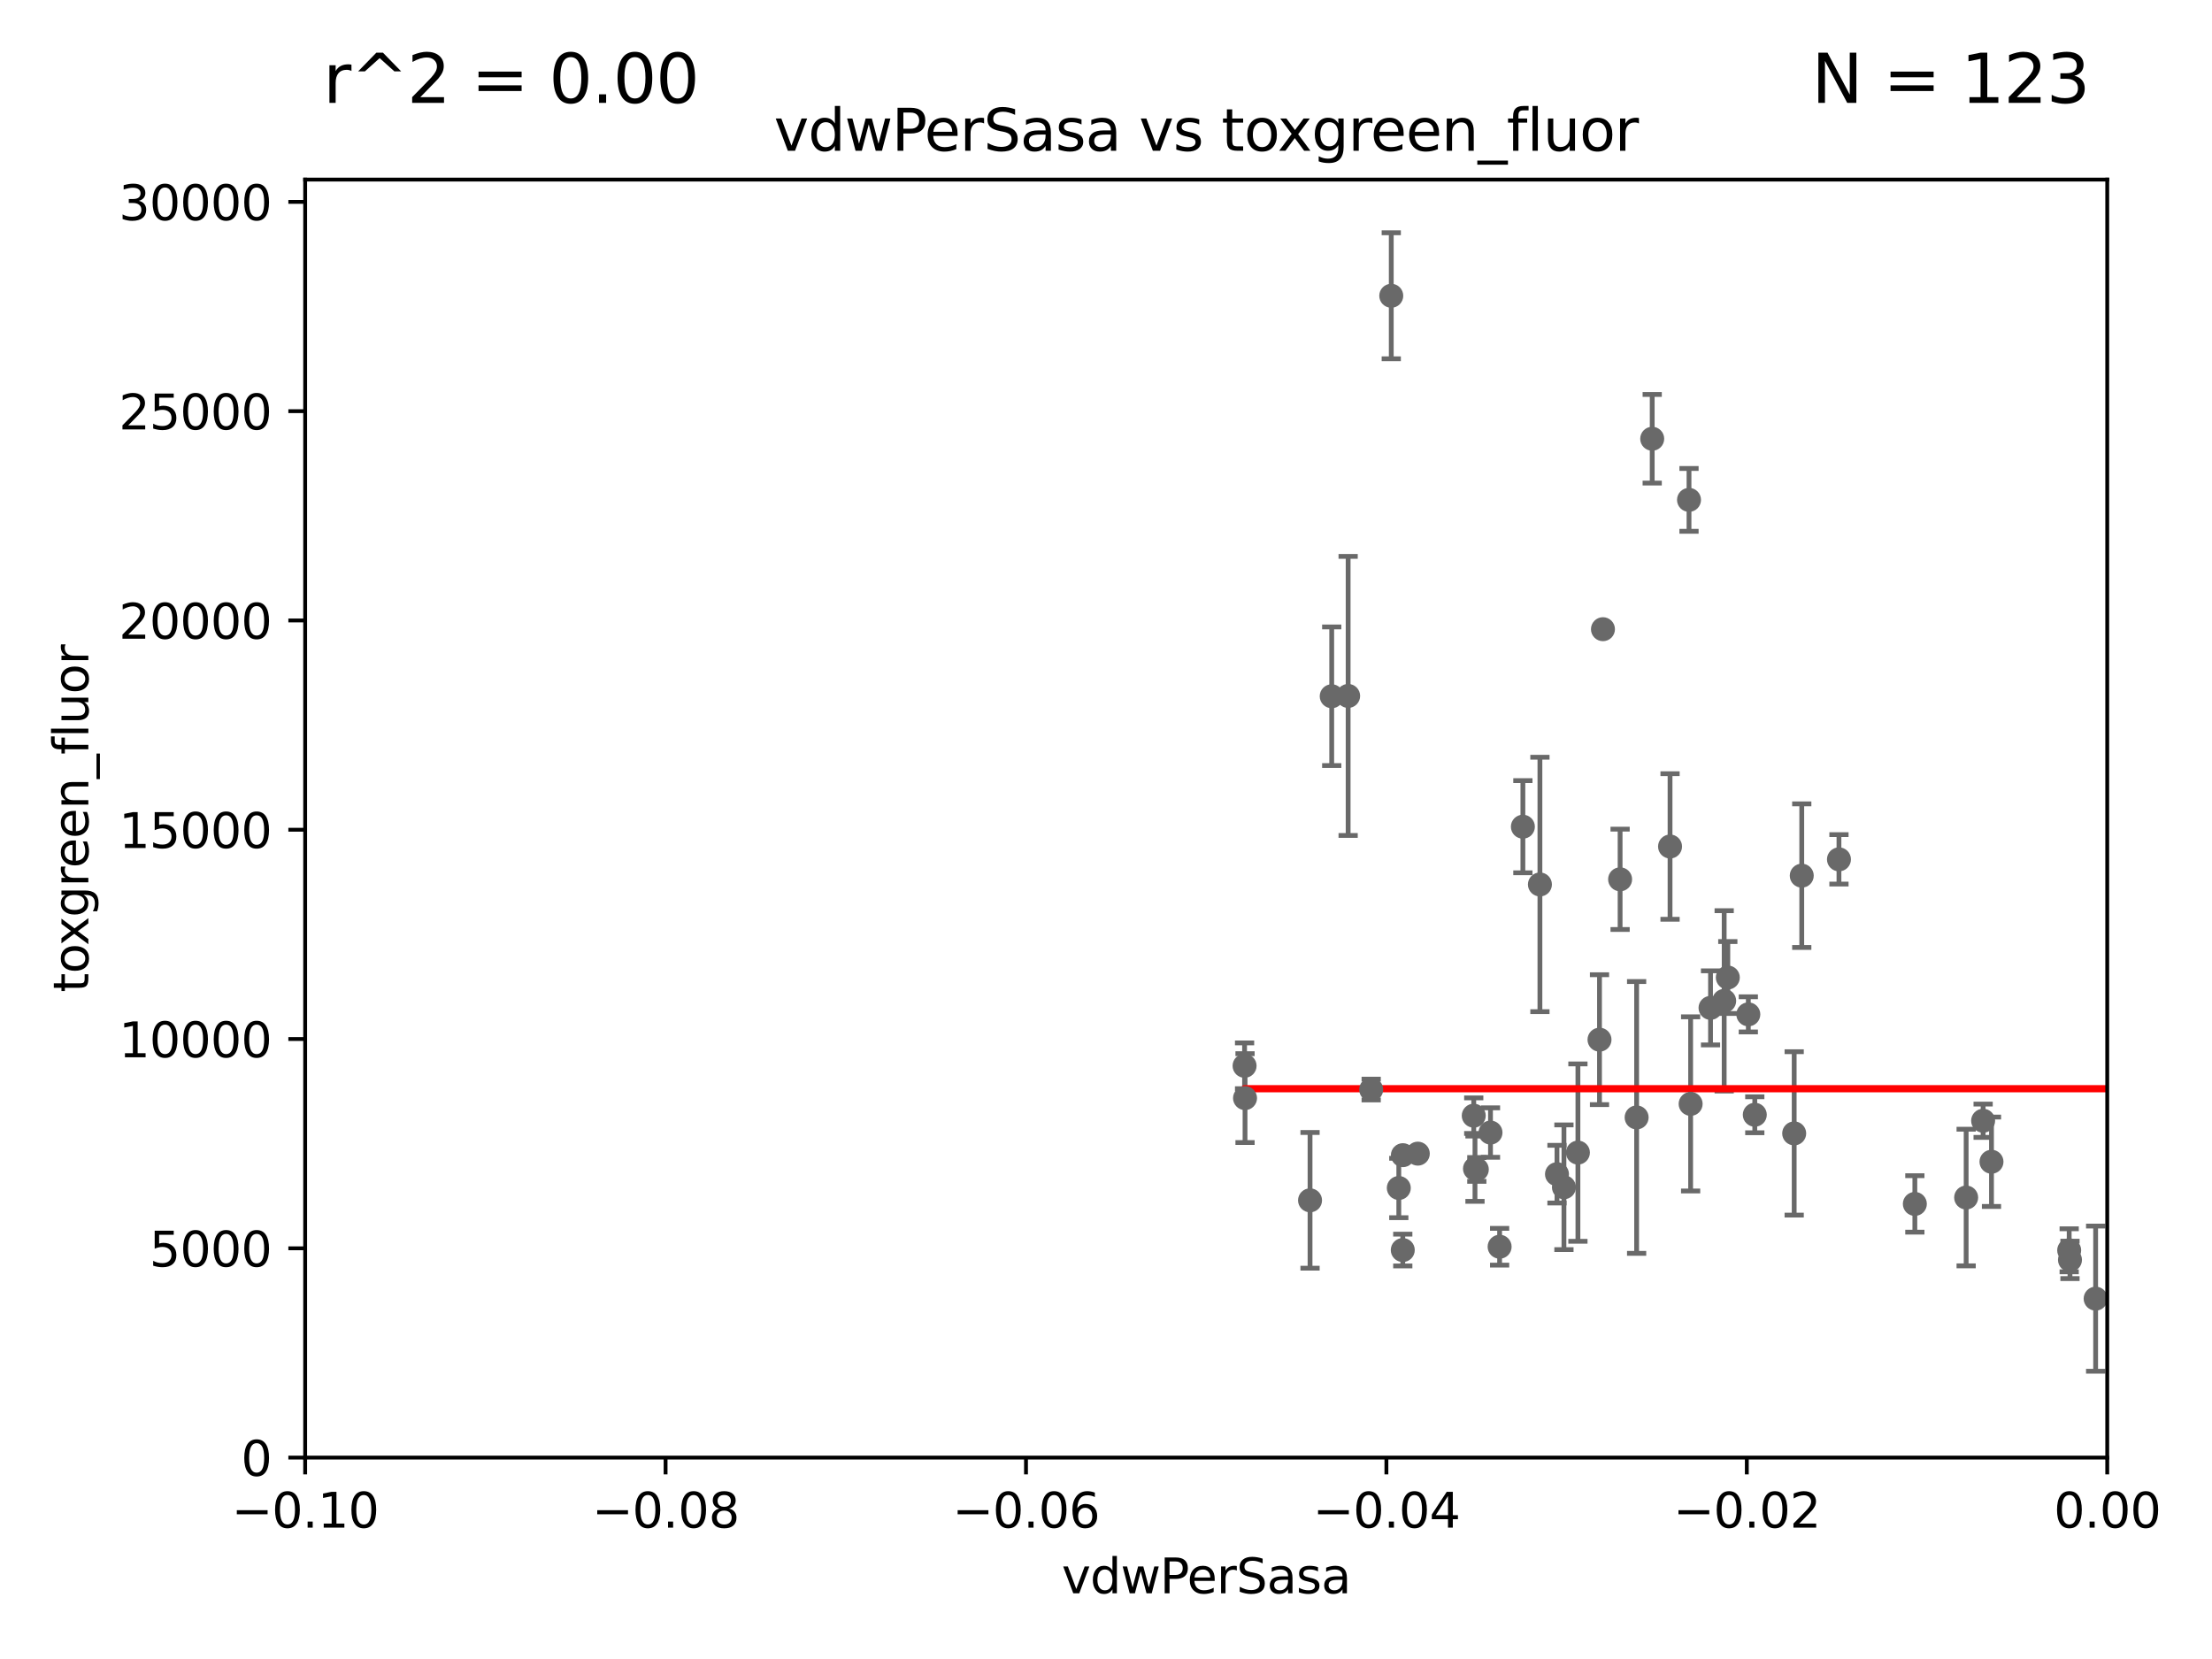 <?xml version="1.0" encoding="utf-8" standalone="no"?>
<!DOCTYPE svg PUBLIC "-//W3C//DTD SVG 1.1//EN"
  "http://www.w3.org/Graphics/SVG/1.1/DTD/svg11.dtd">
<svg xmlns:xlink="http://www.w3.org/1999/xlink" width="460.8pt" height="345.6pt" viewBox="0 0 460.8 345.6" xmlns="http://www.w3.org/2000/svg" version="1.1">
 <defs>
  <style type="text/css">*{stroke-linejoin: round; stroke-linecap: butt}</style>
 </defs>
 <g id="figure_1">
  <g id="patch_1">
   <path d="M 0 345.6 
L 460.8 345.6 
L 460.8 0 
L 0 0 
z
" style="fill: #ffffff"/>
  </g>
  <g id="axes_1">
   <g id="patch_2">
    <path d="M 63.571 303.64 
L 438.975 303.64 
L 438.975 37.411 
L 63.571 37.411 
z
" style="fill: #ffffff"/>
   </g>
   <g id="PathCollection_1">
    <defs>
     <path id="m38134071ab" d="M 0 1.118 
C 0.297 1.118 0.581 1 0.791 0.791 
C 1 0.581 1.118 0.297 1.118 0 
C 1.118 -0.297 1 -0.581 0.791 -0.791 
C 0.581 -1 0.297 -1.118 0 -1.118 
C -0.297 -1.118 -0.581 -1 -0.791 -0.791 
C -1 -0.581 -1.118 -0.297 -1.118 0 
C -1.118 0.297 -1 0.581 -0.791 0.791 
C -0.581 1 -0.297 1.118 0 1.118 
z
" style="stroke: #696969"/>
    </defs>
    <g clip-path="url(#p286ca3ca2b)">
     <use xlink:href="#m38134071ab" x="1418.532" y="256.275" style="fill: #696969; stroke: #696969"/>
     <use xlink:href="#m38134071ab" x="3414.276" y="191.647" style="fill: #696969; stroke: #696969"/>
     <use xlink:href="#m38134071ab" x="436.56" y="270.532" style="fill: #696969; stroke: #696969"/>
     <use xlink:href="#m38134071ab" x="5258.968" y="239.941" style="fill: #696969; stroke: #696969"/>
     <use xlink:href="#m38134071ab" x="505.634" y="252.159" style="fill: #696969; stroke: #696969"/>
     <use xlink:href="#m38134071ab" x="498.433" y="224.007" style="fill: #696969; stroke: #696969"/>
     <use xlink:href="#m38134071ab" x="320.794" y="184.249" style="fill: #696969; stroke: #696969"/>
     <use xlink:href="#m38134071ab" x="259.268" y="222.03" style="fill: #696969; stroke: #696969"/>
     <use xlink:href="#m38134071ab" x="556.368" y="240.521" style="fill: #696969; stroke: #696969"/>
     <use xlink:href="#m38134071ab" x="524.699" y="264.702" style="fill: #696969; stroke: #696969"/>
     <use xlink:href="#m38134071ab" x="671.613" y="217.874" style="fill: #696969; stroke: #696969"/>
     <use xlink:href="#m38134071ab" x="431.048" y="260.459" style="fill: #696969; stroke: #696969"/>
     <use xlink:href="#m38134071ab" x="1145.462" y="265.515" style="fill: #696969; stroke: #696969"/>
     <use xlink:href="#m38134071ab" x="2352.054" y="249.525" style="fill: #696969; stroke: #696969"/>
     <use xlink:href="#m38134071ab" x="789.097" y="250.173" style="fill: #696969; stroke: #696969"/>
     <use xlink:href="#m38134071ab" x="462.89" y="225.52" style="fill: #696969; stroke: #696969"/>
     <use xlink:href="#m38134071ab" x="575.517" y="249.733" style="fill: #696969; stroke: #696969"/>
     <use xlink:href="#m38134071ab" x="9496.043" y="209.868" style="fill: #696969; stroke: #696969"/>
     <use xlink:href="#m38134071ab" x="598.759" y="260.38" style="fill: #696969; stroke: #696969"/>
     <use xlink:href="#m38134071ab" x="359.178" y="208.501" style="fill: #696969; stroke: #696969"/>
     <use xlink:href="#m38134071ab" x="307.647" y="243.616" style="fill: #696969; stroke: #696969"/>
     <use xlink:href="#m38134071ab" x="356.335" y="209.959" style="fill: #696969; stroke: #696969"/>
     <use xlink:href="#m38134071ab" x="559.294" y="254.328" style="fill: #696969; stroke: #696969"/>
     <use xlink:href="#m38134071ab" x="292.244" y="240.644" style="fill: #696969; stroke: #696969"/>
     <use xlink:href="#m38134071ab" x="507.81" y="204.3" style="fill: #696969; stroke: #696969"/>
     <use xlink:href="#m38134071ab" x="461.233" y="231.912" style="fill: #696969; stroke: #696969"/>
     <use xlink:href="#m38134071ab" x="462.444" y="251.46" style="fill: #696969; stroke: #696969"/>
     <use xlink:href="#m38134071ab" x="431.216" y="262.456" style="fill: #696969; stroke: #696969"/>
     <use xlink:href="#m38134071ab" x="18885.543" y="142.898" style="fill: #696969; stroke: #696969"/>
     <use xlink:href="#m38134071ab" x="707.613" y="137.682" style="fill: #696969; stroke: #696969"/>
     <use xlink:href="#m38134071ab" x="2600.329" y="226.03" style="fill: #696969; stroke: #696969"/>
     <use xlink:href="#m38134071ab" x="33178.6" y="226.358" style="fill: #696969; stroke: #696969"/>
     <use xlink:href="#m38134071ab" x="33178.6" y="143.966" style="fill: #696969; stroke: #696969"/>
     <use xlink:href="#m38134071ab" x="333.924" y="131.072" style="fill: #696969; stroke: #696969"/>
     <use xlink:href="#m38134071ab" x="414.863" y="242.015" style="fill: #696969; stroke: #696969"/>
     <use xlink:href="#m38134071ab" x="1231.261" y="228.926" style="fill: #696969; stroke: #696969"/>
     <use xlink:href="#m38134071ab" x="373.762" y="236.109" style="fill: #696969; stroke: #696969"/>
     <use xlink:href="#m38134071ab" x="351.852" y="104.133" style="fill: #696969; stroke: #696969"/>
     <use xlink:href="#m38134071ab" x="848.804" y="249.972" style="fill: #696969; stroke: #696969"/>
     <use xlink:href="#m38134071ab" x="312.398" y="259.716" style="fill: #696969; stroke: #696969"/>
     <use xlink:href="#m38134071ab" x="289.825" y="61.614" style="fill: #696969; stroke: #696969"/>
     <use xlink:href="#m38134071ab" x="259.363" y="228.756" style="fill: #696969; stroke: #696969"/>
     <use xlink:href="#m38134071ab" x="442.668" y="239.696" style="fill: #696969; stroke: #696969"/>
     <use xlink:href="#m38134071ab" x="828.159" y="237.081" style="fill: #696969; stroke: #696969"/>
     <use xlink:href="#m38134071ab" x="272.906" y="250.052" style="fill: #696969; stroke: #696969"/>
     <use xlink:href="#m38134071ab" x="678.182" y="254.705" style="fill: #696969; stroke: #696969"/>
     <use xlink:href="#m38134071ab" x="295.355" y="240.325" style="fill: #696969; stroke: #696969"/>
     <use xlink:href="#m38134071ab" x="1331.833" y="276.4" style="fill: #696969; stroke: #696969"/>
     <use xlink:href="#m38134071ab" x="277.421" y="145.041" style="fill: #696969; stroke: #696969"/>
     <use xlink:href="#m38134071ab" x="9282.676" y="154.539" style="fill: #696969; stroke: #696969"/>
     <use xlink:href="#m38134071ab" x="520.218" y="248.131" style="fill: #696969; stroke: #696969"/>
     <use xlink:href="#m38134071ab" x="1801.572" y="178.281" style="fill: #696969; stroke: #696969"/>
     <use xlink:href="#m38134071ab" x="534.106" y="245.803" style="fill: #696969; stroke: #696969"/>
     <use xlink:href="#m38134071ab" x="317.244" y="172.218" style="fill: #696969; stroke: #696969"/>
     <use xlink:href="#m38134071ab" x="535.898" y="251.464" style="fill: #696969; stroke: #696969"/>
     <use xlink:href="#m38134071ab" x="307.008" y="232.417" style="fill: #696969; stroke: #696969"/>
     <use xlink:href="#m38134071ab" x="291.396" y="247.48" style="fill: #696969; stroke: #696969"/>
     <use xlink:href="#m38134071ab" x="324.348" y="244.6" style="fill: #696969; stroke: #696969"/>
     <use xlink:href="#m38134071ab" x="33178.6" y="251.721" style="fill: #696969; stroke: #696969"/>
     <use xlink:href="#m38134071ab" x="33178.6" y="264.553" style="fill: #696969; stroke: #696969"/>
     <use xlink:href="#m38134071ab" x="628.754" y="262.547" style="fill: #696969; stroke: #696969"/>
     <use xlink:href="#m38134071ab" x="307.267" y="243.461" style="fill: #696969; stroke: #696969"/>
     <use xlink:href="#m38134071ab" x="652.385" y="233.272" style="fill: #696969; stroke: #696969"/>
     <use xlink:href="#m38134071ab" x="292.224" y="260.408" style="fill: #696969; stroke: #696969"/>
     <use xlink:href="#m38134071ab" x="979.894" y="273.425" style="fill: #696969; stroke: #696969"/>
     <use xlink:href="#m38134071ab" x="325.797" y="247.328" style="fill: #696969; stroke: #696969"/>
     <use xlink:href="#m38134071ab" x="23304.615" y="271.342" style="fill: #696969; stroke: #696969"/>
     <use xlink:href="#m38134071ab" x="718.136" y="253.652" style="fill: #696969; stroke: #696969"/>
     <use xlink:href="#m38134071ab" x="1045.121" y="242.966" style="fill: #696969; stroke: #696969"/>
     <use xlink:href="#m38134071ab" x="359.935" y="203.635" style="fill: #696969; stroke: #696969"/>
     <use xlink:href="#m38134071ab" x="398.898" y="250.798" style="fill: #696969; stroke: #696969"/>
     <use xlink:href="#m38134071ab" x="1519.92" y="271.08" style="fill: #696969; stroke: #696969"/>
     <use xlink:href="#m38134071ab" x="555.908" y="243.888" style="fill: #696969; stroke: #696969"/>
     <use xlink:href="#m38134071ab" x="1864.537" y="201.721" style="fill: #696969; stroke: #696969"/>
     <use xlink:href="#m38134071ab" x="1507.09" y="212.723" style="fill: #696969; stroke: #696969"/>
     <use xlink:href="#m38134071ab" x="809.702" y="239.627" style="fill: #696969; stroke: #696969"/>
     <use xlink:href="#m38134071ab" x="33178.6" y="241.367" style="fill: #696969; stroke: #696969"/>
     <use xlink:href="#m38134071ab" x="33178.6" y="253.388" style="fill: #696969; stroke: #696969"/>
     <use xlink:href="#m38134071ab" x="2140.308" y="252.58" style="fill: #696969; stroke: #696969"/>
     <use xlink:href="#m38134071ab" x="676.605" y="230.076" style="fill: #696969; stroke: #696969"/>
     <use xlink:href="#m38134071ab" x="33178.6" y="244.382" style="fill: #696969; stroke: #696969"/>
     <use xlink:href="#m38134071ab" x="33178.6" y="244.738" style="fill: #696969; stroke: #696969"/>
     <use xlink:href="#m38134071ab" x="960.674" y="235.461" style="fill: #696969; stroke: #696969"/>
     <use xlink:href="#m38134071ab" x="413.122" y="233.469" style="fill: #696969; stroke: #696969"/>
     <use xlink:href="#m38134071ab" x="310.498" y="235.934" style="fill: #696969; stroke: #696969"/>
     <use xlink:href="#m38134071ab" x="1269.086" y="222.681" style="fill: #696969; stroke: #696969"/>
     <use xlink:href="#m38134071ab" x="780.204" y="244.793" style="fill: #696969; stroke: #696969"/>
     <use xlink:href="#m38134071ab" x="715.263" y="259.526" style="fill: #696969; stroke: #696969"/>
     <use xlink:href="#m38134071ab" x="445.687" y="244.598" style="fill: #696969; stroke: #696969"/>
     <use xlink:href="#m38134071ab" x="1518.463" y="241.558" style="fill: #696969; stroke: #696969"/>
     <use xlink:href="#m38134071ab" x="547.875" y="118.613" style="fill: #696969; stroke: #696969"/>
     <use xlink:href="#m38134071ab" x="33178.6" y="121.504" style="fill: #696969; stroke: #696969"/>
     <use xlink:href="#m38134071ab" x="33178.6" y="180.705" style="fill: #696969; stroke: #696969"/>
     <use xlink:href="#m38134071ab" x="383.089" y="179.021" style="fill: #696969; stroke: #696969"/>
     <use xlink:href="#m38134071ab" x="1168.222" y="277.301" style="fill: #696969; stroke: #696969"/>
     <use xlink:href="#m38134071ab" x="333.206" y="216.581" style="fill: #696969; stroke: #696969"/>
     <use xlink:href="#m38134071ab" x="285.642" y="226.973" style="fill: #696969; stroke: #696969"/>
     <use xlink:href="#m38134071ab" x="347.901" y="176.343" style="fill: #696969; stroke: #696969"/>
     <use xlink:href="#m38134071ab" x="340.939" y="232.783" style="fill: #696969; stroke: #696969"/>
     <use xlink:href="#m38134071ab" x="462.568" y="260.213" style="fill: #696969; stroke: #696969"/>
     <use xlink:href="#m38134071ab" x="1034.608" y="215.812" style="fill: #696969; stroke: #696969"/>
     <use xlink:href="#m38134071ab" x="337.498" y="183.177" style="fill: #696969; stroke: #696969"/>
     <use xlink:href="#m38134071ab" x="6002.42" y="254.099" style="fill: #696969; stroke: #696969"/>
     <use xlink:href="#m38134071ab" x="33178.6" y="254.082" style="fill: #696969; stroke: #696969"/>
     <use xlink:href="#m38134071ab" x="33178.6" y="237.597" style="fill: #696969; stroke: #696969"/>
     <use xlink:href="#m38134071ab" x="599.584" y="237.54" style="fill: #696969; stroke: #696969"/>
     <use xlink:href="#m38134071ab" x="364.207" y="211.31" style="fill: #696969; stroke: #696969"/>
     <use xlink:href="#m38134071ab" x="33178.6" y="265.757" style="fill: #696969; stroke: #696969"/>
     <use xlink:href="#m38134071ab" x="33178.6" y="273.355" style="fill: #696969; stroke: #696969"/>
     <use xlink:href="#m38134071ab" x="1200.318" y="256.301" style="fill: #696969; stroke: #696969"/>
     <use xlink:href="#m38134071ab" x="328.709" y="240.105" style="fill: #696969; stroke: #696969"/>
     <use xlink:href="#m38134071ab" x="861.58" y="253.699" style="fill: #696969; stroke: #696969"/>
     <use xlink:href="#m38134071ab" x="1404.133" y="235.139" style="fill: #696969; stroke: #696969"/>
     <use xlink:href="#m38134071ab" x="6741.1" y="225.743" style="fill: #696969; stroke: #696969"/>
     <use xlink:href="#m38134071ab" x="352.189" y="229.961" style="fill: #696969; stroke: #696969"/>
     <use xlink:href="#m38134071ab" x="2560.872" y="215.88" style="fill: #696969; stroke: #696969"/>
     <use xlink:href="#m38134071ab" x="33178.6" y="215.927" style="fill: #696969; stroke: #696969"/>
     <use xlink:href="#m38134071ab" x="33178.6" y="220.511" style="fill: #696969; stroke: #696969"/>
     <use xlink:href="#m38134071ab" x="5664.546" y="220.477" style="fill: #696969; stroke: #696969"/>
     <use xlink:href="#m38134071ab" x="409.585" y="249.466" style="fill: #696969; stroke: #696969"/>
     <use xlink:href="#m38134071ab" x="8429.817" y="262.442" style="fill: #696969; stroke: #696969"/>
     <use xlink:href="#m38134071ab" x="1785.525" y="268.638" style="fill: #696969; stroke: #696969"/>
     <use xlink:href="#m38134071ab" x="33178.6" y="268.463" style="fill: #696969; stroke: #696969"/>
     <use xlink:href="#m38134071ab" x="33178.6" y="265.654" style="fill: #696969; stroke: #696969"/>
     <use xlink:href="#m38134071ab" x="9405.795" y="266.736" style="fill: #696969; stroke: #696969"/>
     <use xlink:href="#m38134071ab" x="365.555" y="232.223" style="fill: #696969; stroke: #696969"/>
     <use xlink:href="#m38134071ab" x="1020.227" y="91.959" style="fill: #696969; stroke: #696969"/>
     <use xlink:href="#m38134071ab" x="344.184" y="91.401" style="fill: #696969; stroke: #696969"/>
     <use xlink:href="#m38134071ab" x="21979.432" y="128.196" style="fill: #696969; stroke: #696969"/>
     <use xlink:href="#m38134071ab" x="280.842" y="144.977" style="fill: #696969; stroke: #696969"/>
     <use xlink:href="#m38134071ab" x="375.338" y="182.415" style="fill: #696969; stroke: #696969"/>
    </g>
   </g>
   <g id="matplotlib.axis_1">
    <g id="xtick_1">
     <g id="line2d_1">
      <defs>
       <path id="mb39cb340d0" d="M 0 0 
L 0 3.5 
" style="stroke: #000000; stroke-width: 0.8"/>
      </defs>
      <g>
       <use xlink:href="#mb39cb340d0" x="63.571" y="303.64" style="stroke: #000000; stroke-width: 0.8"/>
      </g>
     </g>
     <g id="text_1">
      <!-- −0.10 -->
      <g transform="translate(48.249 318.238)scale(0.1 -0.1)">
       <defs>
        <path id="DejaVuSans-2212" d="M 678 2272 
L 4684 2272 
L 4684 1741 
L 678 1741 
L 678 2272 
z
" transform="scale(0.016)"/>
        <path id="DejaVuSans-30" d="M 2034 4250 
Q 1547 4250 1301 3770 
Q 1056 3291 1056 2328 
Q 1056 1369 1301 889 
Q 1547 409 2034 409 
Q 2525 409 2770 889 
Q 3016 1369 3016 2328 
Q 3016 3291 2770 3770 
Q 2525 4250 2034 4250 
z
M 2034 4750 
Q 2819 4750 3233 4129 
Q 3647 3509 3647 2328 
Q 3647 1150 3233 529 
Q 2819 -91 2034 -91 
Q 1250 -91 836 529 
Q 422 1150 422 2328 
Q 422 3509 836 4129 
Q 1250 4750 2034 4750 
z
" transform="scale(0.016)"/>
        <path id="DejaVuSans-2e" d="M 684 794 
L 1344 794 
L 1344 0 
L 684 0 
L 684 794 
z
" transform="scale(0.016)"/>
        <path id="DejaVuSans-31" d="M 794 531 
L 1825 531 
L 1825 4091 
L 703 3866 
L 703 4441 
L 1819 4666 
L 2450 4666 
L 2450 531 
L 3481 531 
L 3481 0 
L 794 0 
L 794 531 
z
" transform="scale(0.016)"/>
       </defs>
       <use xlink:href="#DejaVuSans-2212"/>
       <use xlink:href="#DejaVuSans-30" x="83.789"/>
       <use xlink:href="#DejaVuSans-2e" x="147.412"/>
       <use xlink:href="#DejaVuSans-31" x="179.199"/>
       <use xlink:href="#DejaVuSans-30" x="242.822"/>
      </g>
     </g>
    </g>
    <g id="xtick_2">
     <g id="line2d_2">
      <g>
       <use xlink:href="#mb39cb340d0" x="138.652" y="303.64" style="stroke: #000000; stroke-width: 0.8"/>
      </g>
     </g>
     <g id="text_2">
      <!-- −0.08 -->
      <g transform="translate(123.329 318.238)scale(0.1 -0.1)">
       <defs>
        <path id="DejaVuSans-38" d="M 2034 2216 
Q 1584 2216 1326 1975 
Q 1069 1734 1069 1313 
Q 1069 891 1326 650 
Q 1584 409 2034 409 
Q 2484 409 2743 651 
Q 3003 894 3003 1313 
Q 3003 1734 2745 1975 
Q 2488 2216 2034 2216 
z
M 1403 2484 
Q 997 2584 770 2862 
Q 544 3141 544 3541 
Q 544 4100 942 4425 
Q 1341 4750 2034 4750 
Q 2731 4750 3128 4425 
Q 3525 4100 3525 3541 
Q 3525 3141 3298 2862 
Q 3072 2584 2669 2484 
Q 3125 2378 3379 2068 
Q 3634 1759 3634 1313 
Q 3634 634 3220 271 
Q 2806 -91 2034 -91 
Q 1263 -91 848 271 
Q 434 634 434 1313 
Q 434 1759 690 2068 
Q 947 2378 1403 2484 
z
M 1172 3481 
Q 1172 3119 1398 2916 
Q 1625 2713 2034 2713 
Q 2441 2713 2670 2916 
Q 2900 3119 2900 3481 
Q 2900 3844 2670 4047 
Q 2441 4250 2034 4250 
Q 1625 4250 1398 4047 
Q 1172 3844 1172 3481 
z
" transform="scale(0.016)"/>
       </defs>
       <use xlink:href="#DejaVuSans-2212"/>
       <use xlink:href="#DejaVuSans-30" x="83.789"/>
       <use xlink:href="#DejaVuSans-2e" x="147.412"/>
       <use xlink:href="#DejaVuSans-30" x="179.199"/>
       <use xlink:href="#DejaVuSans-38" x="242.822"/>
      </g>
     </g>
    </g>
    <g id="xtick_3">
     <g id="line2d_3">
      <g>
       <use xlink:href="#mb39cb340d0" x="213.733" y="303.64" style="stroke: #000000; stroke-width: 0.8"/>
      </g>
     </g>
     <g id="text_3">
      <!-- −0.06 -->
      <g transform="translate(198.41 318.238)scale(0.1 -0.1)">
       <defs>
        <path id="DejaVuSans-36" d="M 2113 2584 
Q 1688 2584 1439 2293 
Q 1191 2003 1191 1497 
Q 1191 994 1439 701 
Q 1688 409 2113 409 
Q 2538 409 2786 701 
Q 3034 994 3034 1497 
Q 3034 2003 2786 2293 
Q 2538 2584 2113 2584 
z
M 3366 4563 
L 3366 3988 
Q 3128 4100 2886 4159 
Q 2644 4219 2406 4219 
Q 1781 4219 1451 3797 
Q 1122 3375 1075 2522 
Q 1259 2794 1537 2939 
Q 1816 3084 2150 3084 
Q 2853 3084 3261 2657 
Q 3669 2231 3669 1497 
Q 3669 778 3244 343 
Q 2819 -91 2113 -91 
Q 1303 -91 875 529 
Q 447 1150 447 2328 
Q 447 3434 972 4092 
Q 1497 4750 2381 4750 
Q 2619 4750 2861 4703 
Q 3103 4656 3366 4563 
z
" transform="scale(0.016)"/>
       </defs>
       <use xlink:href="#DejaVuSans-2212"/>
       <use xlink:href="#DejaVuSans-30" x="83.789"/>
       <use xlink:href="#DejaVuSans-2e" x="147.412"/>
       <use xlink:href="#DejaVuSans-30" x="179.199"/>
       <use xlink:href="#DejaVuSans-36" x="242.822"/>
      </g>
     </g>
    </g>
    <g id="xtick_4">
     <g id="line2d_4">
      <g>
       <use xlink:href="#mb39cb340d0" x="288.813" y="303.64" style="stroke: #000000; stroke-width: 0.8"/>
      </g>
     </g>
     <g id="text_4">
      <!-- −0.04 -->
      <g transform="translate(273.491 318.238)scale(0.1 -0.1)">
       <defs>
        <path id="DejaVuSans-34" d="M 2419 4116 
L 825 1625 
L 2419 1625 
L 2419 4116 
z
M 2253 4666 
L 3047 4666 
L 3047 1625 
L 3713 1625 
L 3713 1100 
L 3047 1100 
L 3047 0 
L 2419 0 
L 2419 1100 
L 313 1100 
L 313 1709 
L 2253 4666 
z
" transform="scale(0.016)"/>
       </defs>
       <use xlink:href="#DejaVuSans-2212"/>
       <use xlink:href="#DejaVuSans-30" x="83.789"/>
       <use xlink:href="#DejaVuSans-2e" x="147.412"/>
       <use xlink:href="#DejaVuSans-30" x="179.199"/>
       <use xlink:href="#DejaVuSans-34" x="242.822"/>
      </g>
     </g>
    </g>
    <g id="xtick_5">
     <g id="line2d_5">
      <g>
       <use xlink:href="#mb39cb340d0" x="363.894" y="303.64" style="stroke: #000000; stroke-width: 0.8"/>
      </g>
     </g>
     <g id="text_5">
      <!-- −0.02 -->
      <g transform="translate(348.572 318.238)scale(0.1 -0.1)">
       <defs>
        <path id="DejaVuSans-32" d="M 1228 531 
L 3431 531 
L 3431 0 
L 469 0 
L 469 531 
Q 828 903 1448 1529 
Q 2069 2156 2228 2338 
Q 2531 2678 2651 2914 
Q 2772 3150 2772 3378 
Q 2772 3750 2511 3984 
Q 2250 4219 1831 4219 
Q 1534 4219 1204 4116 
Q 875 4013 500 3803 
L 500 4441 
Q 881 4594 1212 4672 
Q 1544 4750 1819 4750 
Q 2544 4750 2975 4387 
Q 3406 4025 3406 3419 
Q 3406 3131 3298 2873 
Q 3191 2616 2906 2266 
Q 2828 2175 2409 1742 
Q 1991 1309 1228 531 
z
" transform="scale(0.016)"/>
       </defs>
       <use xlink:href="#DejaVuSans-2212"/>
       <use xlink:href="#DejaVuSans-30" x="83.789"/>
       <use xlink:href="#DejaVuSans-2e" x="147.412"/>
       <use xlink:href="#DejaVuSans-30" x="179.199"/>
       <use xlink:href="#DejaVuSans-32" x="242.822"/>
      </g>
     </g>
    </g>
    <g id="xtick_6">
     <g id="line2d_6">
      <g>
       <use xlink:href="#mb39cb340d0" x="438.975" y="303.64" style="stroke: #000000; stroke-width: 0.8"/>
      </g>
     </g>
     <g id="text_6">
      <!-- 0.00 -->
      <g transform="translate(427.842 318.238)scale(0.1 -0.1)">
       <use xlink:href="#DejaVuSans-30"/>
       <use xlink:href="#DejaVuSans-2e" x="63.623"/>
       <use xlink:href="#DejaVuSans-30" x="95.41"/>
       <use xlink:href="#DejaVuSans-30" x="159.033"/>
      </g>
     </g>
    </g>
    <g id="text_7">
     <!-- vdwPerSasa -->
     <g transform="translate(221.178 331.917)scale(0.1 -0.1)">
      <defs>
       <path id="DejaVuSans-76" d="M 191 3500 
L 800 3500 
L 1894 563 
L 2988 3500 
L 3597 3500 
L 2284 0 
L 1503 0 
L 191 3500 
z
" transform="scale(0.016)"/>
       <path id="DejaVuSans-64" d="M 2906 2969 
L 2906 4863 
L 3481 4863 
L 3481 0 
L 2906 0 
L 2906 525 
Q 2725 213 2448 61 
Q 2172 -91 1784 -91 
Q 1150 -91 751 415 
Q 353 922 353 1747 
Q 353 2572 751 3078 
Q 1150 3584 1784 3584 
Q 2172 3584 2448 3432 
Q 2725 3281 2906 2969 
z
M 947 1747 
Q 947 1113 1208 752 
Q 1469 391 1925 391 
Q 2381 391 2643 752 
Q 2906 1113 2906 1747 
Q 2906 2381 2643 2742 
Q 2381 3103 1925 3103 
Q 1469 3103 1208 2742 
Q 947 2381 947 1747 
z
" transform="scale(0.016)"/>
       <path id="DejaVuSans-77" d="M 269 3500 
L 844 3500 
L 1563 769 
L 2278 3500 
L 2956 3500 
L 3675 769 
L 4391 3500 
L 4966 3500 
L 4050 0 
L 3372 0 
L 2619 2869 
L 1863 0 
L 1184 0 
L 269 3500 
z
" transform="scale(0.016)"/>
       <path id="DejaVuSans-50" d="M 1259 4147 
L 1259 2394 
L 2053 2394 
Q 2494 2394 2734 2622 
Q 2975 2850 2975 3272 
Q 2975 3691 2734 3919 
Q 2494 4147 2053 4147 
L 1259 4147 
z
M 628 4666 
L 2053 4666 
Q 2838 4666 3239 4311 
Q 3641 3956 3641 3272 
Q 3641 2581 3239 2228 
Q 2838 1875 2053 1875 
L 1259 1875 
L 1259 0 
L 628 0 
L 628 4666 
z
" transform="scale(0.016)"/>
       <path id="DejaVuSans-65" d="M 3597 1894 
L 3597 1613 
L 953 1613 
Q 991 1019 1311 708 
Q 1631 397 2203 397 
Q 2534 397 2845 478 
Q 3156 559 3463 722 
L 3463 178 
Q 3153 47 2828 -22 
Q 2503 -91 2169 -91 
Q 1331 -91 842 396 
Q 353 884 353 1716 
Q 353 2575 817 3079 
Q 1281 3584 2069 3584 
Q 2775 3584 3186 3129 
Q 3597 2675 3597 1894 
z
M 3022 2063 
Q 3016 2534 2758 2815 
Q 2500 3097 2075 3097 
Q 1594 3097 1305 2825 
Q 1016 2553 972 2059 
L 3022 2063 
z
" transform="scale(0.016)"/>
       <path id="DejaVuSans-72" d="M 2631 2963 
Q 2534 3019 2420 3045 
Q 2306 3072 2169 3072 
Q 1681 3072 1420 2755 
Q 1159 2438 1159 1844 
L 1159 0 
L 581 0 
L 581 3500 
L 1159 3500 
L 1159 2956 
Q 1341 3275 1631 3429 
Q 1922 3584 2338 3584 
Q 2397 3584 2469 3576 
Q 2541 3569 2628 3553 
L 2631 2963 
z
" transform="scale(0.016)"/>
       <path id="DejaVuSans-53" d="M 3425 4513 
L 3425 3897 
Q 3066 4069 2747 4153 
Q 2428 4238 2131 4238 
Q 1616 4238 1336 4038 
Q 1056 3838 1056 3469 
Q 1056 3159 1242 3001 
Q 1428 2844 1947 2747 
L 2328 2669 
Q 3034 2534 3370 2195 
Q 3706 1856 3706 1288 
Q 3706 609 3251 259 
Q 2797 -91 1919 -91 
Q 1588 -91 1214 -16 
Q 841 59 441 206 
L 441 856 
Q 825 641 1194 531 
Q 1563 422 1919 422 
Q 2459 422 2753 634 
Q 3047 847 3047 1241 
Q 3047 1584 2836 1778 
Q 2625 1972 2144 2069 
L 1759 2144 
Q 1053 2284 737 2584 
Q 422 2884 422 3419 
Q 422 4038 858 4394 
Q 1294 4750 2059 4750 
Q 2388 4750 2728 4690 
Q 3069 4631 3425 4513 
z
" transform="scale(0.016)"/>
       <path id="DejaVuSans-61" d="M 2194 1759 
Q 1497 1759 1228 1600 
Q 959 1441 959 1056 
Q 959 750 1161 570 
Q 1363 391 1709 391 
Q 2188 391 2477 730 
Q 2766 1069 2766 1631 
L 2766 1759 
L 2194 1759 
z
M 3341 1997 
L 3341 0 
L 2766 0 
L 2766 531 
Q 2569 213 2275 61 
Q 1981 -91 1556 -91 
Q 1019 -91 701 211 
Q 384 513 384 1019 
Q 384 1609 779 1909 
Q 1175 2209 1959 2209 
L 2766 2209 
L 2766 2266 
Q 2766 2663 2505 2880 
Q 2244 3097 1772 3097 
Q 1472 3097 1187 3025 
Q 903 2953 641 2809 
L 641 3341 
Q 956 3463 1253 3523 
Q 1550 3584 1831 3584 
Q 2591 3584 2966 3190 
Q 3341 2797 3341 1997 
z
" transform="scale(0.016)"/>
       <path id="DejaVuSans-73" d="M 2834 3397 
L 2834 2853 
Q 2591 2978 2328 3040 
Q 2066 3103 1784 3103 
Q 1356 3103 1142 2972 
Q 928 2841 928 2578 
Q 928 2378 1081 2264 
Q 1234 2150 1697 2047 
L 1894 2003 
Q 2506 1872 2764 1633 
Q 3022 1394 3022 966 
Q 3022 478 2636 193 
Q 2250 -91 1575 -91 
Q 1294 -91 989 -36 
Q 684 19 347 128 
L 347 722 
Q 666 556 975 473 
Q 1284 391 1588 391 
Q 1994 391 2212 530 
Q 2431 669 2431 922 
Q 2431 1156 2273 1281 
Q 2116 1406 1581 1522 
L 1381 1569 
Q 847 1681 609 1914 
Q 372 2147 372 2553 
Q 372 3047 722 3315 
Q 1072 3584 1716 3584 
Q 2034 3584 2315 3537 
Q 2597 3491 2834 3397 
z
" transform="scale(0.016)"/>
      </defs>
      <use xlink:href="#DejaVuSans-76"/>
      <use xlink:href="#DejaVuSans-64" x="59.18"/>
      <use xlink:href="#DejaVuSans-77" x="122.656"/>
      <use xlink:href="#DejaVuSans-50" x="204.443"/>
      <use xlink:href="#DejaVuSans-65" x="261.121"/>
      <use xlink:href="#DejaVuSans-72" x="322.645"/>
      <use xlink:href="#DejaVuSans-53" x="363.758"/>
      <use xlink:href="#DejaVuSans-61" x="427.234"/>
      <use xlink:href="#DejaVuSans-73" x="488.514"/>
      <use xlink:href="#DejaVuSans-61" x="540.613"/>
     </g>
    </g>
   </g>
   <g id="matplotlib.axis_2">
    <g id="ytick_1">
     <g id="line2d_7">
      <defs>
       <path id="me491d327a3" d="M 0 0 
L -3.5 0 
" style="stroke: #000000; stroke-width: 0.8"/>
      </defs>
      <g>
       <use xlink:href="#me491d327a3" x="63.571" y="303.64" style="stroke: #000000; stroke-width: 0.8"/>
      </g>
     </g>
     <g id="text_8">
      <!-- 0 -->
      <g transform="translate(50.209 307.439)scale(0.1 -0.1)">
       <use xlink:href="#DejaVuSans-30"/>
      </g>
     </g>
    </g>
    <g id="ytick_2">
     <g id="line2d_8">
      <g>
       <use xlink:href="#me491d327a3" x="63.571" y="260.043" style="stroke: #000000; stroke-width: 0.8"/>
      </g>
     </g>
     <g id="text_9">
      <!-- 5000 -->
      <g transform="translate(31.121 263.843)scale(0.1 -0.1)">
       <defs>
        <path id="DejaVuSans-35" d="M 691 4666 
L 3169 4666 
L 3169 4134 
L 1269 4134 
L 1269 2991 
Q 1406 3038 1543 3061 
Q 1681 3084 1819 3084 
Q 2600 3084 3056 2656 
Q 3513 2228 3513 1497 
Q 3513 744 3044 326 
Q 2575 -91 1722 -91 
Q 1428 -91 1123 -41 
Q 819 9 494 109 
L 494 744 
Q 775 591 1075 516 
Q 1375 441 1709 441 
Q 2250 441 2565 725 
Q 2881 1009 2881 1497 
Q 2881 1984 2565 2268 
Q 2250 2553 1709 2553 
Q 1456 2553 1204 2497 
Q 953 2441 691 2322 
L 691 4666 
z
" transform="scale(0.016)"/>
       </defs>
       <use xlink:href="#DejaVuSans-35"/>
       <use xlink:href="#DejaVuSans-30" x="63.623"/>
       <use xlink:href="#DejaVuSans-30" x="127.246"/>
       <use xlink:href="#DejaVuSans-30" x="190.869"/>
      </g>
     </g>
    </g>
    <g id="ytick_3">
     <g id="line2d_9">
      <g>
       <use xlink:href="#me491d327a3" x="63.571" y="216.447" style="stroke: #000000; stroke-width: 0.8"/>
      </g>
     </g>
     <g id="text_10">
      <!-- 10000 -->
      <g transform="translate(24.759 220.246)scale(0.1 -0.1)">
       <use xlink:href="#DejaVuSans-31"/>
       <use xlink:href="#DejaVuSans-30" x="63.623"/>
       <use xlink:href="#DejaVuSans-30" x="127.246"/>
       <use xlink:href="#DejaVuSans-30" x="190.869"/>
       <use xlink:href="#DejaVuSans-30" x="254.492"/>
      </g>
     </g>
    </g>
    <g id="ytick_4">
     <g id="line2d_10">
      <g>
       <use xlink:href="#me491d327a3" x="63.571" y="172.85" style="stroke: #000000; stroke-width: 0.8"/>
      </g>
     </g>
     <g id="text_11">
      <!-- 15000 -->
      <g transform="translate(24.759 176.649)scale(0.1 -0.1)">
       <use xlink:href="#DejaVuSans-31"/>
       <use xlink:href="#DejaVuSans-35" x="63.623"/>
       <use xlink:href="#DejaVuSans-30" x="127.246"/>
       <use xlink:href="#DejaVuSans-30" x="190.869"/>
       <use xlink:href="#DejaVuSans-30" x="254.492"/>
      </g>
     </g>
    </g>
    <g id="ytick_5">
     <g id="line2d_11">
      <g>
       <use xlink:href="#me491d327a3" x="63.571" y="129.254" style="stroke: #000000; stroke-width: 0.8"/>
      </g>
     </g>
     <g id="text_12">
      <!-- 20000 -->
      <g transform="translate(24.759 133.053)scale(0.1 -0.1)">
       <use xlink:href="#DejaVuSans-32"/>
       <use xlink:href="#DejaVuSans-30" x="63.623"/>
       <use xlink:href="#DejaVuSans-30" x="127.246"/>
       <use xlink:href="#DejaVuSans-30" x="190.869"/>
       <use xlink:href="#DejaVuSans-30" x="254.492"/>
      </g>
     </g>
    </g>
    <g id="ytick_6">
     <g id="line2d_12">
      <g>
       <use xlink:href="#me491d327a3" x="63.571" y="85.657" style="stroke: #000000; stroke-width: 0.8"/>
      </g>
     </g>
     <g id="text_13">
      <!-- 25000 -->
      <g transform="translate(24.759 89.456)scale(0.1 -0.1)">
       <use xlink:href="#DejaVuSans-32"/>
       <use xlink:href="#DejaVuSans-35" x="63.623"/>
       <use xlink:href="#DejaVuSans-30" x="127.246"/>
       <use xlink:href="#DejaVuSans-30" x="190.869"/>
       <use xlink:href="#DejaVuSans-30" x="254.492"/>
      </g>
     </g>
    </g>
    <g id="ytick_7">
     <g id="line2d_13">
      <g>
       <use xlink:href="#me491d327a3" x="63.571" y="42.06" style="stroke: #000000; stroke-width: 0.8"/>
      </g>
     </g>
     <g id="text_14">
      <!-- 30000 -->
      <g transform="translate(24.759 45.86)scale(0.1 -0.1)">
       <defs>
        <path id="DejaVuSans-33" d="M 2597 2516 
Q 3050 2419 3304 2112 
Q 3559 1806 3559 1356 
Q 3559 666 3084 287 
Q 2609 -91 1734 -91 
Q 1441 -91 1130 -33 
Q 819 25 488 141 
L 488 750 
Q 750 597 1062 519 
Q 1375 441 1716 441 
Q 2309 441 2620 675 
Q 2931 909 2931 1356 
Q 2931 1769 2642 2001 
Q 2353 2234 1838 2234 
L 1294 2234 
L 1294 2753 
L 1863 2753 
Q 2328 2753 2575 2939 
Q 2822 3125 2822 3475 
Q 2822 3834 2567 4026 
Q 2313 4219 1838 4219 
Q 1578 4219 1281 4162 
Q 984 4106 628 3988 
L 628 4550 
Q 988 4650 1302 4700 
Q 1616 4750 1894 4750 
Q 2613 4750 3031 4423 
Q 3450 4097 3450 3541 
Q 3450 3153 3228 2886 
Q 3006 2619 2597 2516 
z
" transform="scale(0.016)"/>
       </defs>
       <use xlink:href="#DejaVuSans-33"/>
       <use xlink:href="#DejaVuSans-30" x="63.623"/>
       <use xlink:href="#DejaVuSans-30" x="127.246"/>
       <use xlink:href="#DejaVuSans-30" x="190.869"/>
       <use xlink:href="#DejaVuSans-30" x="254.492"/>
      </g>
     </g>
    </g>
    <g id="text_15">
     <!-- toxgreen_fluor -->
     <g transform="translate(18.401 206.72)rotate(-90)scale(0.1 -0.1)">
      <defs>
       <path id="DejaVuSans-74" d="M 1172 4494 
L 1172 3500 
L 2356 3500 
L 2356 3053 
L 1172 3053 
L 1172 1153 
Q 1172 725 1289 603 
Q 1406 481 1766 481 
L 2356 481 
L 2356 0 
L 1766 0 
Q 1100 0 847 248 
Q 594 497 594 1153 
L 594 3053 
L 172 3053 
L 172 3500 
L 594 3500 
L 594 4494 
L 1172 4494 
z
" transform="scale(0.016)"/>
       <path id="DejaVuSans-6f" d="M 1959 3097 
Q 1497 3097 1228 2736 
Q 959 2375 959 1747 
Q 959 1119 1226 758 
Q 1494 397 1959 397 
Q 2419 397 2687 759 
Q 2956 1122 2956 1747 
Q 2956 2369 2687 2733 
Q 2419 3097 1959 3097 
z
M 1959 3584 
Q 2709 3584 3137 3096 
Q 3566 2609 3566 1747 
Q 3566 888 3137 398 
Q 2709 -91 1959 -91 
Q 1206 -91 779 398 
Q 353 888 353 1747 
Q 353 2609 779 3096 
Q 1206 3584 1959 3584 
z
" transform="scale(0.016)"/>
       <path id="DejaVuSans-78" d="M 3513 3500 
L 2247 1797 
L 3578 0 
L 2900 0 
L 1881 1375 
L 863 0 
L 184 0 
L 1544 1831 
L 300 3500 
L 978 3500 
L 1906 2253 
L 2834 3500 
L 3513 3500 
z
" transform="scale(0.016)"/>
       <path id="DejaVuSans-67" d="M 2906 1791 
Q 2906 2416 2648 2759 
Q 2391 3103 1925 3103 
Q 1463 3103 1205 2759 
Q 947 2416 947 1791 
Q 947 1169 1205 825 
Q 1463 481 1925 481 
Q 2391 481 2648 825 
Q 2906 1169 2906 1791 
z
M 3481 434 
Q 3481 -459 3084 -895 
Q 2688 -1331 1869 -1331 
Q 1566 -1331 1297 -1286 
Q 1028 -1241 775 -1147 
L 775 -588 
Q 1028 -725 1275 -790 
Q 1522 -856 1778 -856 
Q 2344 -856 2625 -561 
Q 2906 -266 2906 331 
L 2906 616 
Q 2728 306 2450 153 
Q 2172 0 1784 0 
Q 1141 0 747 490 
Q 353 981 353 1791 
Q 353 2603 747 3093 
Q 1141 3584 1784 3584 
Q 2172 3584 2450 3431 
Q 2728 3278 2906 2969 
L 2906 3500 
L 3481 3500 
L 3481 434 
z
" transform="scale(0.016)"/>
       <path id="DejaVuSans-6e" d="M 3513 2113 
L 3513 0 
L 2938 0 
L 2938 2094 
Q 2938 2591 2744 2837 
Q 2550 3084 2163 3084 
Q 1697 3084 1428 2787 
Q 1159 2491 1159 1978 
L 1159 0 
L 581 0 
L 581 3500 
L 1159 3500 
L 1159 2956 
Q 1366 3272 1645 3428 
Q 1925 3584 2291 3584 
Q 2894 3584 3203 3211 
Q 3513 2838 3513 2113 
z
" transform="scale(0.016)"/>
       <path id="DejaVuSans-5f" d="M 3263 -1063 
L 3263 -1509 
L -63 -1509 
L -63 -1063 
L 3263 -1063 
z
" transform="scale(0.016)"/>
       <path id="DejaVuSans-66" d="M 2375 4863 
L 2375 4384 
L 1825 4384 
Q 1516 4384 1395 4259 
Q 1275 4134 1275 3809 
L 1275 3500 
L 2222 3500 
L 2222 3053 
L 1275 3053 
L 1275 0 
L 697 0 
L 697 3053 
L 147 3053 
L 147 3500 
L 697 3500 
L 697 3744 
Q 697 4328 969 4595 
Q 1241 4863 1831 4863 
L 2375 4863 
z
" transform="scale(0.016)"/>
       <path id="DejaVuSans-6c" d="M 603 4863 
L 1178 4863 
L 1178 0 
L 603 0 
L 603 4863 
z
" transform="scale(0.016)"/>
       <path id="DejaVuSans-75" d="M 544 1381 
L 544 3500 
L 1119 3500 
L 1119 1403 
Q 1119 906 1312 657 
Q 1506 409 1894 409 
Q 2359 409 2629 706 
Q 2900 1003 2900 1516 
L 2900 3500 
L 3475 3500 
L 3475 0 
L 2900 0 
L 2900 538 
Q 2691 219 2414 64 
Q 2138 -91 1772 -91 
Q 1169 -91 856 284 
Q 544 659 544 1381 
z
M 1991 3584 
L 1991 3584 
z
" transform="scale(0.016)"/>
      </defs>
      <use xlink:href="#DejaVuSans-74"/>
      <use xlink:href="#DejaVuSans-6f" x="39.209"/>
      <use xlink:href="#DejaVuSans-78" x="97.266"/>
      <use xlink:href="#DejaVuSans-67" x="156.445"/>
      <use xlink:href="#DejaVuSans-72" x="219.922"/>
      <use xlink:href="#DejaVuSans-65" x="258.785"/>
      <use xlink:href="#DejaVuSans-65" x="320.309"/>
      <use xlink:href="#DejaVuSans-6e" x="381.832"/>
      <use xlink:href="#DejaVuSans-5f" x="445.211"/>
      <use xlink:href="#DejaVuSans-66" x="495.211"/>
      <use xlink:href="#DejaVuSans-6c" x="530.416"/>
      <use xlink:href="#DejaVuSans-75" x="558.199"/>
      <use xlink:href="#DejaVuSans-6f" x="621.578"/>
      <use xlink:href="#DejaVuSans-72" x="682.76"/>
     </g>
    </g>
   </g>
   <g id="LineCollection_1">
    <path clip-path="url(#p286ca3ca2b)" style="fill: none; stroke: #696969"/>
    <path clip-path="url(#p286ca3ca2b)" style="fill: none; stroke: #696969"/>
    <path d="M 436.56 285.649 
L 436.56 255.415 
" clip-path="url(#p286ca3ca2b)" style="fill: none; stroke: #696969"/>
    <path clip-path="url(#p286ca3ca2b)" style="fill: none; stroke: #696969"/>
    <path clip-path="url(#p286ca3ca2b)" style="fill: none; stroke: #696969"/>
    <path clip-path="url(#p286ca3ca2b)" style="fill: none; stroke: #696969"/>
    <path d="M 320.794 210.749 
L 320.794 157.748 
" clip-path="url(#p286ca3ca2b)" style="fill: none; stroke: #696969"/>
    <path d="M 259.268 226.799 
L 259.268 217.261 
" clip-path="url(#p286ca3ca2b)" style="fill: none; stroke: #696969"/>
    <path clip-path="url(#p286ca3ca2b)" style="fill: none; stroke: #696969"/>
    <path clip-path="url(#p286ca3ca2b)" style="fill: none; stroke: #696969"/>
    <path clip-path="url(#p286ca3ca2b)" style="fill: none; stroke: #696969"/>
    <path d="M 431.048 264.94 
L 431.048 255.977 
" clip-path="url(#p286ca3ca2b)" style="fill: none; stroke: #696969"/>
    <path clip-path="url(#p286ca3ca2b)" style="fill: none; stroke: #696969"/>
    <path clip-path="url(#p286ca3ca2b)" style="fill: none; stroke: #696969"/>
    <path clip-path="url(#p286ca3ca2b)" style="fill: none; stroke: #696969"/>
    <path clip-path="url(#p286ca3ca2b)" style="fill: none; stroke: #696969"/>
    <path clip-path="url(#p286ca3ca2b)" style="fill: none; stroke: #696969"/>
    <path clip-path="url(#p286ca3ca2b)" style="fill: none; stroke: #696969"/>
    <path clip-path="url(#p286ca3ca2b)" style="fill: none; stroke: #696969"/>
    <path d="M 359.178 227.287 
L 359.178 189.715 
" clip-path="url(#p286ca3ca2b)" style="fill: none; stroke: #696969"/>
    <path d="M 307.647 246.094 
L 307.647 241.138 
" clip-path="url(#p286ca3ca2b)" style="fill: none; stroke: #696969"/>
    <path d="M 356.335 217.673 
L 356.335 202.246 
" clip-path="url(#p286ca3ca2b)" style="fill: none; stroke: #696969"/>
    <path clip-path="url(#p286ca3ca2b)" style="fill: none; stroke: #696969"/>
    <path d="M 292.244 241.246 
L 292.244 240.043 
" clip-path="url(#p286ca3ca2b)" style="fill: none; stroke: #696969"/>
    <path clip-path="url(#p286ca3ca2b)" style="fill: none; stroke: #696969"/>
    <path d="M 461.233 244.381 
L 461.233 219.443 
" clip-path="url(#p286ca3ca2b)" style="fill: none; stroke: #696969"/>
    <path clip-path="url(#p286ca3ca2b)" style="fill: none; stroke: #696969"/>
    <path d="M 431.216 266.354 
L 431.216 258.558 
" clip-path="url(#p286ca3ca2b)" style="fill: none; stroke: #696969"/>
    <path clip-path="url(#p286ca3ca2b)" style="fill: none; stroke: #696969"/>
    <path clip-path="url(#p286ca3ca2b)" style="fill: none; stroke: #696969"/>
    <path clip-path="url(#p286ca3ca2b)" style="fill: none; stroke: #696969"/>
    <path clip-path="url(#p286ca3ca2b)" style="fill: none; stroke: #696969"/>
    <path d="M 333.924 131.667 
L 333.924 130.476 
" clip-path="url(#p286ca3ca2b)" style="fill: none; stroke: #696969"/>
    <path d="M 414.863 251.326 
L 414.863 232.705 
" clip-path="url(#p286ca3ca2b)" style="fill: none; stroke: #696969"/>
    <path clip-path="url(#p286ca3ca2b)" style="fill: none; stroke: #696969"/>
    <path d="M 373.762 253.129 
L 373.762 219.089 
" clip-path="url(#p286ca3ca2b)" style="fill: none; stroke: #696969"/>
    <path d="M 351.852 110.676 
L 351.852 97.591 
" clip-path="url(#p286ca3ca2b)" style="fill: none; stroke: #696969"/>
    <path clip-path="url(#p286ca3ca2b)" style="fill: none; stroke: #696969"/>
    <path d="M 312.398 263.544 
L 312.398 255.889 
" clip-path="url(#p286ca3ca2b)" style="fill: none; stroke: #696969"/>
    <path d="M 289.825 74.739 
L 289.825 48.489 
" clip-path="url(#p286ca3ca2b)" style="fill: none; stroke: #696969"/>
    <path d="M 259.363 238.012 
L 259.363 219.5 
" clip-path="url(#p286ca3ca2b)" style="fill: none; stroke: #696969"/>
    <path d="M 442.668 253.884 
L 442.668 225.508 
" clip-path="url(#p286ca3ca2b)" style="fill: none; stroke: #696969"/>
    <path clip-path="url(#p286ca3ca2b)" style="fill: none; stroke: #696969"/>
    <path d="M 272.906 264.188 
L 272.906 235.916 
" clip-path="url(#p286ca3ca2b)" style="fill: none; stroke: #696969"/>
    <path clip-path="url(#p286ca3ca2b)" style="fill: none; stroke: #696969"/>
    <path d="M 295.355 241.126 
L 295.355 239.524 
" clip-path="url(#p286ca3ca2b)" style="fill: none; stroke: #696969"/>
    <path clip-path="url(#p286ca3ca2b)" style="fill: none; stroke: #696969"/>
    <path d="M 277.421 159.479 
L 277.421 130.604 
" clip-path="url(#p286ca3ca2b)" style="fill: none; stroke: #696969"/>
    <path clip-path="url(#p286ca3ca2b)" style="fill: none; stroke: #696969"/>
    <path clip-path="url(#p286ca3ca2b)" style="fill: none; stroke: #696969"/>
    <path clip-path="url(#p286ca3ca2b)" style="fill: none; stroke: #696969"/>
    <path clip-path="url(#p286ca3ca2b)" style="fill: none; stroke: #696969"/>
    <path d="M 317.244 181.817 
L 317.244 162.618 
" clip-path="url(#p286ca3ca2b)" style="fill: none; stroke: #696969"/>
    <path clip-path="url(#p286ca3ca2b)" style="fill: none; stroke: #696969"/>
    <path d="M 307.008 236.121 
L 307.008 228.713 
" clip-path="url(#p286ca3ca2b)" style="fill: none; stroke: #696969"/>
    <path d="M 291.396 253.669 
L 291.396 241.291 
" clip-path="url(#p286ca3ca2b)" style="fill: none; stroke: #696969"/>
    <path d="M 324.348 250.608 
L 324.348 238.592 
" clip-path="url(#p286ca3ca2b)" style="fill: none; stroke: #696969"/>
    <path clip-path="url(#p286ca3ca2b)" style="fill: none; stroke: #696969"/>
    <path clip-path="url(#p286ca3ca2b)" style="fill: none; stroke: #696969"/>
    <path d="M 307.267 250.265 
L 307.267 236.656 
" clip-path="url(#p286ca3ca2b)" style="fill: none; stroke: #696969"/>
    <path clip-path="url(#p286ca3ca2b)" style="fill: none; stroke: #696969"/>
    <path d="M 292.224 263.721 
L 292.224 257.095 
" clip-path="url(#p286ca3ca2b)" style="fill: none; stroke: #696969"/>
    <path clip-path="url(#p286ca3ca2b)" style="fill: none; stroke: #696969"/>
    <path d="M 325.797 260.318 
L 325.797 234.339 
" clip-path="url(#p286ca3ca2b)" style="fill: none; stroke: #696969"/>
    <path clip-path="url(#p286ca3ca2b)" style="fill: none; stroke: #696969"/>
    <path clip-path="url(#p286ca3ca2b)" style="fill: none; stroke: #696969"/>
    <path clip-path="url(#p286ca3ca2b)" style="fill: none; stroke: #696969"/>
    <path d="M 359.935 211.13 
L 359.935 196.14 
" clip-path="url(#p286ca3ca2b)" style="fill: none; stroke: #696969"/>
    <path d="M 398.898 256.676 
L 398.898 244.919 
" clip-path="url(#p286ca3ca2b)" style="fill: none; stroke: #696969"/>
    <path clip-path="url(#p286ca3ca2b)" style="fill: none; stroke: #696969"/>
    <path clip-path="url(#p286ca3ca2b)" style="fill: none; stroke: #696969"/>
    <path clip-path="url(#p286ca3ca2b)" style="fill: none; stroke: #696969"/>
    <path clip-path="url(#p286ca3ca2b)" style="fill: none; stroke: #696969"/>
    <path clip-path="url(#p286ca3ca2b)" style="fill: none; stroke: #696969"/>
    <path clip-path="url(#p286ca3ca2b)" style="fill: none; stroke: #696969"/>
    <path clip-path="url(#p286ca3ca2b)" style="fill: none; stroke: #696969"/>
    <path clip-path="url(#p286ca3ca2b)" style="fill: none; stroke: #696969"/>
    <path clip-path="url(#p286ca3ca2b)" style="fill: none; stroke: #696969"/>
    <path clip-path="url(#p286ca3ca2b)" style="fill: none; stroke: #696969"/>
    <path d="M 413.122 236.936 
L 413.122 230.002 
" clip-path="url(#p286ca3ca2b)" style="fill: none; stroke: #696969"/>
    <path d="M 310.498 241.087 
L 310.498 230.781 
" clip-path="url(#p286ca3ca2b)" style="fill: none; stroke: #696969"/>
    <path clip-path="url(#p286ca3ca2b)" style="fill: none; stroke: #696969"/>
    <path clip-path="url(#p286ca3ca2b)" style="fill: none; stroke: #696969"/>
    <path clip-path="url(#p286ca3ca2b)" style="fill: none; stroke: #696969"/>
    <path d="M 445.687 249.691 
L 445.687 239.504 
" clip-path="url(#p286ca3ca2b)" style="fill: none; stroke: #696969"/>
    <path clip-path="url(#p286ca3ca2b)" style="fill: none; stroke: #696969"/>
    <path clip-path="url(#p286ca3ca2b)" style="fill: none; stroke: #696969"/>
    <path clip-path="url(#p286ca3ca2b)" style="fill: none; stroke: #696969"/>
    <path d="M 383.089 184.169 
L 383.089 173.873 
" clip-path="url(#p286ca3ca2b)" style="fill: none; stroke: #696969"/>
    <path clip-path="url(#p286ca3ca2b)" style="fill: none; stroke: #696969"/>
    <path d="M 333.206 230.109 
L 333.206 203.052 
" clip-path="url(#p286ca3ca2b)" style="fill: none; stroke: #696969"/>
    <path d="M 285.642 229.144 
L 285.642 224.802 
" clip-path="url(#p286ca3ca2b)" style="fill: none; stroke: #696969"/>
    <path d="M 347.901 191.506 
L 347.901 161.179 
" clip-path="url(#p286ca3ca2b)" style="fill: none; stroke: #696969"/>
    <path d="M 340.939 261.094 
L 340.939 204.473 
" clip-path="url(#p286ca3ca2b)" style="fill: none; stroke: #696969"/>
    <path clip-path="url(#p286ca3ca2b)" style="fill: none; stroke: #696969"/>
    <path clip-path="url(#p286ca3ca2b)" style="fill: none; stroke: #696969"/>
    <path d="M 337.498 193.626 
L 337.498 172.728 
" clip-path="url(#p286ca3ca2b)" style="fill: none; stroke: #696969"/>
    <path clip-path="url(#p286ca3ca2b)" style="fill: none; stroke: #696969"/>
    <path clip-path="url(#p286ca3ca2b)" style="fill: none; stroke: #696969"/>
    <path clip-path="url(#p286ca3ca2b)" style="fill: none; stroke: #696969"/>
    <path d="M 364.207 214.975 
L 364.207 207.645 
" clip-path="url(#p286ca3ca2b)" style="fill: none; stroke: #696969"/>
    <path clip-path="url(#p286ca3ca2b)" style="fill: none; stroke: #696969"/>
    <path clip-path="url(#p286ca3ca2b)" style="fill: none; stroke: #696969"/>
    <path d="M 328.709 258.579 
L 328.709 221.631 
" clip-path="url(#p286ca3ca2b)" style="fill: none; stroke: #696969"/>
    <path clip-path="url(#p286ca3ca2b)" style="fill: none; stroke: #696969"/>
    <path clip-path="url(#p286ca3ca2b)" style="fill: none; stroke: #696969"/>
    <path clip-path="url(#p286ca3ca2b)" style="fill: none; stroke: #696969"/>
    <path d="M 352.189 248.102 
L 352.189 211.82 
" clip-path="url(#p286ca3ca2b)" style="fill: none; stroke: #696969"/>
    <path clip-path="url(#p286ca3ca2b)" style="fill: none; stroke: #696969"/>
    <path clip-path="url(#p286ca3ca2b)" style="fill: none; stroke: #696969"/>
    <path clip-path="url(#p286ca3ca2b)" style="fill: none; stroke: #696969"/>
    <path d="M 409.585 263.701 
L 409.585 235.231 
" clip-path="url(#p286ca3ca2b)" style="fill: none; stroke: #696969"/>
    <path clip-path="url(#p286ca3ca2b)" style="fill: none; stroke: #696969"/>
    <path clip-path="url(#p286ca3ca2b)" style="fill: none; stroke: #696969"/>
    <path clip-path="url(#p286ca3ca2b)" style="fill: none; stroke: #696969"/>
    <path clip-path="url(#p286ca3ca2b)" style="fill: none; stroke: #696969"/>
    <path clip-path="url(#p286ca3ca2b)" style="fill: none; stroke: #696969"/>
    <path d="M 365.555 235.969 
L 365.555 228.477 
" clip-path="url(#p286ca3ca2b)" style="fill: none; stroke: #696969"/>
    <path clip-path="url(#p286ca3ca2b)" style="fill: none; stroke: #696969"/>
    <path d="M 344.184 100.632 
L 344.184 82.171 
" clip-path="url(#p286ca3ca2b)" style="fill: none; stroke: #696969"/>
    <path clip-path="url(#p286ca3ca2b)" style="fill: none; stroke: #696969"/>
    <path d="M 280.842 174.043 
L 280.842 115.91 
" clip-path="url(#p286ca3ca2b)" style="fill: none; stroke: #696969"/>
    <path d="M 375.338 197.369 
L 375.338 167.462 
" clip-path="url(#p286ca3ca2b)" style="fill: none; stroke: #696969"/>
   </g>
   <g id="line2d_14">
    <defs>
     <path id="m35b830b236" d="M 2 0 
L -2 -0 
" style="stroke: #696969"/>
    </defs>
    <g clip-path="url(#p286ca3ca2b)">
     <use xlink:href="#m35b830b236" x="1418.532" y="259.338" style="fill: #696969; stroke: #696969"/>
     <use xlink:href="#m35b830b236" x="3414.276" y="202.046" style="fill: #696969; stroke: #696969"/>
     <use xlink:href="#m35b830b236" x="436.56" y="285.649" style="fill: #696969; stroke: #696969"/>
     <use xlink:href="#m35b830b236" x="5258.968" y="258.47" style="fill: #696969; stroke: #696969"/>
     <use xlink:href="#m35b830b236" x="505.634" y="258.71" style="fill: #696969; stroke: #696969"/>
     <use xlink:href="#m35b830b236" x="498.433" y="258.81" style="fill: #696969; stroke: #696969"/>
     <use xlink:href="#m35b830b236" x="320.794" y="210.749" style="fill: #696969; stroke: #696969"/>
     <use xlink:href="#m35b830b236" x="259.268" y="226.799" style="fill: #696969; stroke: #696969"/>
     <use xlink:href="#m35b830b236" x="556.368" y="246.633" style="fill: #696969; stroke: #696969"/>
     <use xlink:href="#m35b830b236" x="524.699" y="274.628" style="fill: #696969; stroke: #696969"/>
     <use xlink:href="#m35b830b236" x="671.613" y="230.862" style="fill: #696969; stroke: #696969"/>
     <use xlink:href="#m35b830b236" x="431.048" y="264.94" style="fill: #696969; stroke: #696969"/>
     <use xlink:href="#m35b830b236" x="1145.462" y="273.765" style="fill: #696969; stroke: #696969"/>
     <use xlink:href="#m35b830b236" x="2352.054" y="260.917" style="fill: #696969; stroke: #696969"/>
     <use xlink:href="#m35b830b236" x="789.097" y="269.205" style="fill: #696969; stroke: #696969"/>
     <use xlink:href="#m35b830b236" x="462.89" y="234.625" style="fill: #696969; stroke: #696969"/>
     <use xlink:href="#m35b830b236" x="575.517" y="263.561" style="fill: #696969; stroke: #696969"/>
     <use xlink:href="#m35b830b236" x="9496.043" y="229.509" style="fill: #696969; stroke: #696969"/>
     <use xlink:href="#m35b830b236" x="598.759" y="262.41" style="fill: #696969; stroke: #696969"/>
     <use xlink:href="#m35b830b236" x="359.178" y="227.287" style="fill: #696969; stroke: #696969"/>
     <use xlink:href="#m35b830b236" x="307.647" y="246.094" style="fill: #696969; stroke: #696969"/>
     <use xlink:href="#m35b830b236" x="356.335" y="217.673" style="fill: #696969; stroke: #696969"/>
     <use xlink:href="#m35b830b236" x="559.294" y="263.842" style="fill: #696969; stroke: #696969"/>
     <use xlink:href="#m35b830b236" x="292.244" y="241.246" style="fill: #696969; stroke: #696969"/>
     <use xlink:href="#m35b830b236" x="507.81" y="221.16" style="fill: #696969; stroke: #696969"/>
     <use xlink:href="#m35b830b236" x="461.233" y="244.381" style="fill: #696969; stroke: #696969"/>
     <use xlink:href="#m35b830b236" x="462.444" y="265.893" style="fill: #696969; stroke: #696969"/>
     <use xlink:href="#m35b830b236" x="431.216" y="266.354" style="fill: #696969; stroke: #696969"/>
     <use xlink:href="#m35b830b236" x="18885.543" y="168.162" style="fill: #696969; stroke: #696969"/>
     <use xlink:href="#m35b830b236" x="707.613" y="146.974" style="fill: #696969; stroke: #696969"/>
     <use xlink:href="#m35b830b236" x="2600.329" y="265.328" style="fill: #696969; stroke: #696969"/>
     <use xlink:href="#m35b830b236" x="33178.6" y="261.592" style="fill: #696969; stroke: #696969"/>
     <use xlink:href="#m35b830b236" x="33178.6" y="145.349" style="fill: #696969; stroke: #696969"/>
     <use xlink:href="#m35b830b236" x="333.924" y="131.667" style="fill: #696969; stroke: #696969"/>
     <use xlink:href="#m35b830b236" x="414.863" y="251.326" style="fill: #696969; stroke: #696969"/>
     <use xlink:href="#m35b830b236" x="1231.261" y="231.027" style="fill: #696969; stroke: #696969"/>
     <use xlink:href="#m35b830b236" x="373.762" y="253.129" style="fill: #696969; stroke: #696969"/>
     <use xlink:href="#m35b830b236" x="351.852" y="110.676" style="fill: #696969; stroke: #696969"/>
     <use xlink:href="#m35b830b236" x="848.804" y="258.962" style="fill: #696969; stroke: #696969"/>
     <use xlink:href="#m35b830b236" x="312.398" y="263.544" style="fill: #696969; stroke: #696969"/>
     <use xlink:href="#m35b830b236" x="289.825" y="74.739" style="fill: #696969; stroke: #696969"/>
     <use xlink:href="#m35b830b236" x="259.363" y="238.012" style="fill: #696969; stroke: #696969"/>
     <use xlink:href="#m35b830b236" x="442.668" y="253.884" style="fill: #696969; stroke: #696969"/>
     <use xlink:href="#m35b830b236" x="828.159" y="241.447" style="fill: #696969; stroke: #696969"/>
     <use xlink:href="#m35b830b236" x="272.906" y="264.188" style="fill: #696969; stroke: #696969"/>
     <use xlink:href="#m35b830b236" x="678.182" y="259.736" style="fill: #696969; stroke: #696969"/>
     <use xlink:href="#m35b830b236" x="295.355" y="241.126" style="fill: #696969; stroke: #696969"/>
     <use xlink:href="#m35b830b236" x="1331.833" y="288.705" style="fill: #696969; stroke: #696969"/>
     <use xlink:href="#m35b830b236" x="277.421" y="159.479" style="fill: #696969; stroke: #696969"/>
     <use xlink:href="#m35b830b236" x="9282.676" y="160.647" style="fill: #696969; stroke: #696969"/>
     <use xlink:href="#m35b830b236" x="520.218" y="249.826" style="fill: #696969; stroke: #696969"/>
     <use xlink:href="#m35b830b236" x="1801.572" y="196.441" style="fill: #696969; stroke: #696969"/>
     <use xlink:href="#m35b830b236" x="534.106" y="273.02" style="fill: #696969; stroke: #696969"/>
     <use xlink:href="#m35b830b236" x="317.244" y="181.817" style="fill: #696969; stroke: #696969"/>
     <use xlink:href="#m35b830b236" x="535.898" y="265.691" style="fill: #696969; stroke: #696969"/>
     <use xlink:href="#m35b830b236" x="307.008" y="236.121" style="fill: #696969; stroke: #696969"/>
     <use xlink:href="#m35b830b236" x="291.396" y="253.669" style="fill: #696969; stroke: #696969"/>
     <use xlink:href="#m35b830b236" x="324.348" y="250.608" style="fill: #696969; stroke: #696969"/>
     <use xlink:href="#m35b830b236" x="33178.6" y="259.074" style="fill: #696969; stroke: #696969"/>
     <use xlink:href="#m35b830b236" x="33178.6" y="274.023" style="fill: #696969; stroke: #696969"/>
     <use xlink:href="#m35b830b236" x="628.754" y="271.518" style="fill: #696969; stroke: #696969"/>
     <use xlink:href="#m35b830b236" x="307.267" y="250.265" style="fill: #696969; stroke: #696969"/>
     <use xlink:href="#m35b830b236" x="652.385" y="235.237" style="fill: #696969; stroke: #696969"/>
     <use xlink:href="#m35b830b236" x="292.224" y="263.721" style="fill: #696969; stroke: #696969"/>
     <use xlink:href="#m35b830b236" x="979.894" y="280.747" style="fill: #696969; stroke: #696969"/>
     <use xlink:href="#m35b830b236" x="325.797" y="260.318" style="fill: #696969; stroke: #696969"/>
     <use xlink:href="#m35b830b236" x="23304.615" y="278.281" style="fill: #696969; stroke: #696969"/>
     <use xlink:href="#m35b830b236" x="718.136" y="255.883" style="fill: #696969; stroke: #696969"/>
     <use xlink:href="#m35b830b236" x="1045.121" y="262.647" style="fill: #696969; stroke: #696969"/>
     <use xlink:href="#m35b830b236" x="359.935" y="211.13" style="fill: #696969; stroke: #696969"/>
     <use xlink:href="#m35b830b236" x="398.898" y="256.676" style="fill: #696969; stroke: #696969"/>
     <use xlink:href="#m35b830b236" x="1519.92" y="283.414" style="fill: #696969; stroke: #696969"/>
     <use xlink:href="#m35b830b236" x="555.908" y="251.889" style="fill: #696969; stroke: #696969"/>
     <use xlink:href="#m35b830b236" x="1864.537" y="210.002" style="fill: #696969; stroke: #696969"/>
     <use xlink:href="#m35b830b236" x="1507.09" y="252.353" style="fill: #696969; stroke: #696969"/>
     <use xlink:href="#m35b830b236" x="809.702" y="243.138" style="fill: #696969; stroke: #696969"/>
     <use xlink:href="#m35b830b236" x="33178.6" y="244.882" style="fill: #696969; stroke: #696969"/>
     <use xlink:href="#m35b830b236" x="33178.6" y="256.543" style="fill: #696969; stroke: #696969"/>
     <use xlink:href="#m35b830b236" x="2140.308" y="255.705" style="fill: #696969; stroke: #696969"/>
     <use xlink:href="#m35b830b236" x="676.605" y="247.271" style="fill: #696969; stroke: #696969"/>
     <use xlink:href="#m35b830b236" x="33178.6" y="250.682" style="fill: #696969; stroke: #696969"/>
     <use xlink:href="#m35b830b236" x="33178.6" y="251.429" style="fill: #696969; stroke: #696969"/>
     <use xlink:href="#m35b830b236" x="960.674" y="258.355" style="fill: #696969; stroke: #696969"/>
     <use xlink:href="#m35b830b236" x="413.122" y="236.936" style="fill: #696969; stroke: #696969"/>
     <use xlink:href="#m35b830b236" x="310.498" y="241.087" style="fill: #696969; stroke: #696969"/>
     <use xlink:href="#m35b830b236" x="1269.086" y="231.217" style="fill: #696969; stroke: #696969"/>
     <use xlink:href="#m35b830b236" x="780.204" y="260.508" style="fill: #696969; stroke: #696969"/>
     <use xlink:href="#m35b830b236" x="715.263" y="269.736" style="fill: #696969; stroke: #696969"/>
     <use xlink:href="#m35b830b236" x="445.687" y="249.691" style="fill: #696969; stroke: #696969"/>
     <use xlink:href="#m35b830b236" x="1518.463" y="246.502" style="fill: #696969; stroke: #696969"/>
     <use xlink:href="#m35b830b236" x="547.875" y="130.215" style="fill: #696969; stroke: #696969"/>
     <use xlink:href="#m35b830b236" x="33178.6" y="133.002" style="fill: #696969; stroke: #696969"/>
     <use xlink:href="#m35b830b236" x="33178.6" y="185.878" style="fill: #696969; stroke: #696969"/>
     <use xlink:href="#m35b830b236" x="383.089" y="184.169" style="fill: #696969; stroke: #696969"/>
     <use xlink:href="#m35b830b236" x="1168.222" y="286.161" style="fill: #696969; stroke: #696969"/>
     <use xlink:href="#m35b830b236" x="333.206" y="230.109" style="fill: #696969; stroke: #696969"/>
     <use xlink:href="#m35b830b236" x="285.642" y="229.144" style="fill: #696969; stroke: #696969"/>
     <use xlink:href="#m35b830b236" x="347.901" y="191.506" style="fill: #696969; stroke: #696969"/>
     <use xlink:href="#m35b830b236" x="340.939" y="261.094" style="fill: #696969; stroke: #696969"/>
     <use xlink:href="#m35b830b236" x="462.568" y="262.065" style="fill: #696969; stroke: #696969"/>
     <use xlink:href="#m35b830b236" x="1034.608" y="228.023" style="fill: #696969; stroke: #696969"/>
     <use xlink:href="#m35b830b236" x="337.498" y="193.626" style="fill: #696969; stroke: #696969"/>
     <use xlink:href="#m35b830b236" x="6002.42" y="260.833" style="fill: #696969; stroke: #696969"/>
     <use xlink:href="#m35b830b236" x="33178.6" y="260.824" style="fill: #696969; stroke: #696969"/>
     <use xlink:href="#m35b830b236" x="33178.6" y="241.83" style="fill: #696969; stroke: #696969"/>
     <use xlink:href="#m35b830b236" x="599.584" y="241.751" style="fill: #696969; stroke: #696969"/>
     <use xlink:href="#m35b830b236" x="364.207" y="214.975" style="fill: #696969; stroke: #696969"/>
     <use xlink:href="#m35b830b236" x="33178.6" y="276.604" style="fill: #696969; stroke: #696969"/>
     <use xlink:href="#m35b830b236" x="33178.6" y="288.027" style="fill: #696969; stroke: #696969"/>
     <use xlink:href="#m35b830b236" x="1200.318" y="282.103" style="fill: #696969; stroke: #696969"/>
     <use xlink:href="#m35b830b236" x="328.709" y="258.579" style="fill: #696969; stroke: #696969"/>
     <use xlink:href="#m35b830b236" x="861.58" y="280.175" style="fill: #696969; stroke: #696969"/>
     <use xlink:href="#m35b830b236" x="1404.133" y="244.693" style="fill: #696969; stroke: #696969"/>
     <use xlink:href="#m35b830b236" x="6741.1" y="237.297" style="fill: #696969; stroke: #696969"/>
     <use xlink:href="#m35b830b236" x="352.189" y="248.102" style="fill: #696969; stroke: #696969"/>
     <use xlink:href="#m35b830b236" x="2560.872" y="227.594" style="fill: #696969; stroke: #696969"/>
     <use xlink:href="#m35b830b236" x="33178.6" y="227.664" style="fill: #696969; stroke: #696969"/>
     <use xlink:href="#m35b830b236" x="33178.6" y="227.92" style="fill: #696969; stroke: #696969"/>
     <use xlink:href="#m35b830b236" x="5664.546" y="227.857" style="fill: #696969; stroke: #696969"/>
     <use xlink:href="#m35b830b236" x="409.585" y="263.701" style="fill: #696969; stroke: #696969"/>
     <use xlink:href="#m35b830b236" x="8429.817" y="267.889" style="fill: #696969; stroke: #696969"/>
     <use xlink:href="#m35b830b236" x="1785.525" y="281.677" style="fill: #696969; stroke: #696969"/>
     <use xlink:href="#m35b830b236" x="33178.6" y="281.41" style="fill: #696969; stroke: #696969"/>
     <use xlink:href="#m35b830b236" x="33178.6" y="278" style="fill: #696969; stroke: #696969"/>
     <use xlink:href="#m35b830b236" x="9405.795" y="279.652" style="fill: #696969; stroke: #696969"/>
     <use xlink:href="#m35b830b236" x="365.555" y="235.969" style="fill: #696969; stroke: #696969"/>
     <use xlink:href="#m35b830b236" x="1020.227" y="108.678" style="fill: #696969; stroke: #696969"/>
     <use xlink:href="#m35b830b236" x="344.184" y="100.632" style="fill: #696969; stroke: #696969"/>
     <use xlink:href="#m35b830b236" x="21979.432" y="160.459" style="fill: #696969; stroke: #696969"/>
     <use xlink:href="#m35b830b236" x="280.842" y="174.043" style="fill: #696969; stroke: #696969"/>
     <use xlink:href="#m35b830b236" x="375.338" y="197.369" style="fill: #696969; stroke: #696969"/>
    </g>
   </g>
   <g id="line2d_15">
    <g clip-path="url(#p286ca3ca2b)">
     <use xlink:href="#m35b830b236" x="1418.532" y="253.212" style="fill: #696969; stroke: #696969"/>
     <use xlink:href="#m35b830b236" x="3414.276" y="181.247" style="fill: #696969; stroke: #696969"/>
     <use xlink:href="#m35b830b236" x="436.56" y="255.415" style="fill: #696969; stroke: #696969"/>
     <use xlink:href="#m35b830b236" x="5258.968" y="221.413" style="fill: #696969; stroke: #696969"/>
     <use xlink:href="#m35b830b236" x="505.634" y="245.608" style="fill: #696969; stroke: #696969"/>
     <use xlink:href="#m35b830b236" x="498.433" y="189.204" style="fill: #696969; stroke: #696969"/>
     <use xlink:href="#m35b830b236" x="320.794" y="157.748" style="fill: #696969; stroke: #696969"/>
     <use xlink:href="#m35b830b236" x="259.268" y="217.261" style="fill: #696969; stroke: #696969"/>
     <use xlink:href="#m35b830b236" x="556.368" y="234.409" style="fill: #696969; stroke: #696969"/>
     <use xlink:href="#m35b830b236" x="524.699" y="254.777" style="fill: #696969; stroke: #696969"/>
     <use xlink:href="#m35b830b236" x="671.613" y="204.887" style="fill: #696969; stroke: #696969"/>
     <use xlink:href="#m35b830b236" x="431.048" y="255.977" style="fill: #696969; stroke: #696969"/>
     <use xlink:href="#m35b830b236" x="1145.462" y="257.265" style="fill: #696969; stroke: #696969"/>
     <use xlink:href="#m35b830b236" x="2352.054" y="238.133" style="fill: #696969; stroke: #696969"/>
     <use xlink:href="#m35b830b236" x="789.097" y="231.141" style="fill: #696969; stroke: #696969"/>
     <use xlink:href="#m35b830b236" x="462.89" y="216.415" style="fill: #696969; stroke: #696969"/>
     <use xlink:href="#m35b830b236" x="575.517" y="235.905" style="fill: #696969; stroke: #696969"/>
     <use xlink:href="#m35b830b236" x="9496.043" y="190.228" style="fill: #696969; stroke: #696969"/>
     <use xlink:href="#m35b830b236" x="598.759" y="258.351" style="fill: #696969; stroke: #696969"/>
     <use xlink:href="#m35b830b236" x="359.178" y="189.715" style="fill: #696969; stroke: #696969"/>
     <use xlink:href="#m35b830b236" x="307.647" y="241.138" style="fill: #696969; stroke: #696969"/>
     <use xlink:href="#m35b830b236" x="356.335" y="202.246" style="fill: #696969; stroke: #696969"/>
     <use xlink:href="#m35b830b236" x="559.294" y="244.815" style="fill: #696969; stroke: #696969"/>
     <use xlink:href="#m35b830b236" x="292.244" y="240.043" style="fill: #696969; stroke: #696969"/>
     <use xlink:href="#m35b830b236" x="507.81" y="187.439" style="fill: #696969; stroke: #696969"/>
     <use xlink:href="#m35b830b236" x="461.233" y="219.443" style="fill: #696969; stroke: #696969"/>
     <use xlink:href="#m35b830b236" x="462.444" y="237.028" style="fill: #696969; stroke: #696969"/>
     <use xlink:href="#m35b830b236" x="431.216" y="258.558" style="fill: #696969; stroke: #696969"/>
     <use xlink:href="#m35b830b236" x="18885.543" y="117.633" style="fill: #696969; stroke: #696969"/>
     <use xlink:href="#m35b830b236" x="707.613" y="128.391" style="fill: #696969; stroke: #696969"/>
     <use xlink:href="#m35b830b236" x="2600.329" y="186.732" style="fill: #696969; stroke: #696969"/>
     <use xlink:href="#m35b830b236" x="33178.6" y="191.124" style="fill: #696969; stroke: #696969"/>
     <use xlink:href="#m35b830b236" x="33178.6" y="142.582" style="fill: #696969; stroke: #696969"/>
     <use xlink:href="#m35b830b236" x="333.924" y="130.476" style="fill: #696969; stroke: #696969"/>
     <use xlink:href="#m35b830b236" x="414.863" y="232.705" style="fill: #696969; stroke: #696969"/>
     <use xlink:href="#m35b830b236" x="1231.261" y="226.825" style="fill: #696969; stroke: #696969"/>
     <use xlink:href="#m35b830b236" x="373.762" y="219.089" style="fill: #696969; stroke: #696969"/>
     <use xlink:href="#m35b830b236" x="351.852" y="97.591" style="fill: #696969; stroke: #696969"/>
     <use xlink:href="#m35b830b236" x="848.804" y="240.982" style="fill: #696969; stroke: #696969"/>
     <use xlink:href="#m35b830b236" x="312.398" y="255.889" style="fill: #696969; stroke: #696969"/>
     <use xlink:href="#m35b830b236" x="289.825" y="48.489" style="fill: #696969; stroke: #696969"/>
     <use xlink:href="#m35b830b236" x="259.363" y="219.5" style="fill: #696969; stroke: #696969"/>
     <use xlink:href="#m35b830b236" x="442.668" y="225.508" style="fill: #696969; stroke: #696969"/>
     <use xlink:href="#m35b830b236" x="828.159" y="232.714" style="fill: #696969; stroke: #696969"/>
     <use xlink:href="#m35b830b236" x="272.906" y="235.916" style="fill: #696969; stroke: #696969"/>
     <use xlink:href="#m35b830b236" x="678.182" y="249.674" style="fill: #696969; stroke: #696969"/>
     <use xlink:href="#m35b830b236" x="295.355" y="239.524" style="fill: #696969; stroke: #696969"/>
     <use xlink:href="#m35b830b236" x="1331.833" y="264.096" style="fill: #696969; stroke: #696969"/>
     <use xlink:href="#m35b830b236" x="277.421" y="130.604" style="fill: #696969; stroke: #696969"/>
     <use xlink:href="#m35b830b236" x="9282.676" y="148.431" style="fill: #696969; stroke: #696969"/>
     <use xlink:href="#m35b830b236" x="520.218" y="246.437" style="fill: #696969; stroke: #696969"/>
     <use xlink:href="#m35b830b236" x="1801.572" y="160.12" style="fill: #696969; stroke: #696969"/>
     <use xlink:href="#m35b830b236" x="534.106" y="218.585" style="fill: #696969; stroke: #696969"/>
     <use xlink:href="#m35b830b236" x="317.244" y="162.618" style="fill: #696969; stroke: #696969"/>
     <use xlink:href="#m35b830b236" x="535.898" y="237.236" style="fill: #696969; stroke: #696969"/>
     <use xlink:href="#m35b830b236" x="307.008" y="228.713" style="fill: #696969; stroke: #696969"/>
     <use xlink:href="#m35b830b236" x="291.396" y="241.291" style="fill: #696969; stroke: #696969"/>
     <use xlink:href="#m35b830b236" x="324.348" y="238.592" style="fill: #696969; stroke: #696969"/>
     <use xlink:href="#m35b830b236" x="33178.6" y="244.369" style="fill: #696969; stroke: #696969"/>
     <use xlink:href="#m35b830b236" x="33178.6" y="255.084" style="fill: #696969; stroke: #696969"/>
     <use xlink:href="#m35b830b236" x="628.754" y="253.576" style="fill: #696969; stroke: #696969"/>
     <use xlink:href="#m35b830b236" x="307.267" y="236.656" style="fill: #696969; stroke: #696969"/>
     <use xlink:href="#m35b830b236" x="652.385" y="231.307" style="fill: #696969; stroke: #696969"/>
     <use xlink:href="#m35b830b236" x="292.224" y="257.095" style="fill: #696969; stroke: #696969"/>
     <use xlink:href="#m35b830b236" x="979.894" y="266.102" style="fill: #696969; stroke: #696969"/>
     <use xlink:href="#m35b830b236" x="325.797" y="234.339" style="fill: #696969; stroke: #696969"/>
     <use xlink:href="#m35b830b236" x="23304.615" y="264.403" style="fill: #696969; stroke: #696969"/>
     <use xlink:href="#m35b830b236" x="718.136" y="251.421" style="fill: #696969; stroke: #696969"/>
     <use xlink:href="#m35b830b236" x="1045.121" y="223.286" style="fill: #696969; stroke: #696969"/>
     <use xlink:href="#m35b830b236" x="359.935" y="196.14" style="fill: #696969; stroke: #696969"/>
     <use xlink:href="#m35b830b236" x="398.898" y="244.919" style="fill: #696969; stroke: #696969"/>
     <use xlink:href="#m35b830b236" x="1519.92" y="258.746" style="fill: #696969; stroke: #696969"/>
     <use xlink:href="#m35b830b236" x="555.908" y="235.886" style="fill: #696969; stroke: #696969"/>
     <use xlink:href="#m35b830b236" x="1864.537" y="193.439" style="fill: #696969; stroke: #696969"/>
     <use xlink:href="#m35b830b236" x="1507.09" y="173.093" style="fill: #696969; stroke: #696969"/>
     <use xlink:href="#m35b830b236" x="809.702" y="236.116" style="fill: #696969; stroke: #696969"/>
     <use xlink:href="#m35b830b236" x="33178.6" y="237.851" style="fill: #696969; stroke: #696969"/>
     <use xlink:href="#m35b830b236" x="33178.6" y="250.232" style="fill: #696969; stroke: #696969"/>
     <use xlink:href="#m35b830b236" x="2140.308" y="249.454" style="fill: #696969; stroke: #696969"/>
     <use xlink:href="#m35b830b236" x="676.605" y="212.88" style="fill: #696969; stroke: #696969"/>
     <use xlink:href="#m35b830b236" x="33178.6" y="238.083" style="fill: #696969; stroke: #696969"/>
     <use xlink:href="#m35b830b236" x="33178.6" y="238.047" style="fill: #696969; stroke: #696969"/>
     <use xlink:href="#m35b830b236" x="960.674" y="212.567" style="fill: #696969; stroke: #696969"/>
     <use xlink:href="#m35b830b236" x="413.122" y="230.002" style="fill: #696969; stroke: #696969"/>
     <use xlink:href="#m35b830b236" x="310.498" y="230.781" style="fill: #696969; stroke: #696969"/>
     <use xlink:href="#m35b830b236" x="1269.086" y="214.145" style="fill: #696969; stroke: #696969"/>
     <use xlink:href="#m35b830b236" x="780.204" y="229.078" style="fill: #696969; stroke: #696969"/>
     <use xlink:href="#m35b830b236" x="715.263" y="249.315" style="fill: #696969; stroke: #696969"/>
     <use xlink:href="#m35b830b236" x="445.687" y="239.504" style="fill: #696969; stroke: #696969"/>
     <use xlink:href="#m35b830b236" x="1518.463" y="236.615" style="fill: #696969; stroke: #696969"/>
     <use xlink:href="#m35b830b236" x="547.875" y="107.01" style="fill: #696969; stroke: #696969"/>
     <use xlink:href="#m35b830b236" x="33178.6" y="110.006" style="fill: #696969; stroke: #696969"/>
     <use xlink:href="#m35b830b236" x="33178.6" y="175.532" style="fill: #696969; stroke: #696969"/>
     <use xlink:href="#m35b830b236" x="383.089" y="173.873" style="fill: #696969; stroke: #696969"/>
     <use xlink:href="#m35b830b236" x="1168.222" y="268.441" style="fill: #696969; stroke: #696969"/>
     <use xlink:href="#m35b830b236" x="333.206" y="203.052" style="fill: #696969; stroke: #696969"/>
     <use xlink:href="#m35b830b236" x="285.642" y="224.802" style="fill: #696969; stroke: #696969"/>
     <use xlink:href="#m35b830b236" x="347.901" y="161.179" style="fill: #696969; stroke: #696969"/>
     <use xlink:href="#m35b830b236" x="340.939" y="204.473" style="fill: #696969; stroke: #696969"/>
     <use xlink:href="#m35b830b236" x="462.568" y="258.361" style="fill: #696969; stroke: #696969"/>
     <use xlink:href="#m35b830b236" x="1034.608" y="203.601" style="fill: #696969; stroke: #696969"/>
     <use xlink:href="#m35b830b236" x="337.498" y="172.728" style="fill: #696969; stroke: #696969"/>
     <use xlink:href="#m35b830b236" x="6002.42" y="247.364" style="fill: #696969; stroke: #696969"/>
     <use xlink:href="#m35b830b236" x="33178.6" y="247.339" style="fill: #696969; stroke: #696969"/>
     <use xlink:href="#m35b830b236" x="33178.6" y="233.364" style="fill: #696969; stroke: #696969"/>
     <use xlink:href="#m35b830b236" x="599.584" y="233.329" style="fill: #696969; stroke: #696969"/>
     <use xlink:href="#m35b830b236" x="364.207" y="207.645" style="fill: #696969; stroke: #696969"/>
     <use xlink:href="#m35b830b236" x="33178.6" y="254.91" style="fill: #696969; stroke: #696969"/>
     <use xlink:href="#m35b830b236" x="33178.6" y="258.682" style="fill: #696969; stroke: #696969"/>
     <use xlink:href="#m35b830b236" x="1200.318" y="230.498" style="fill: #696969; stroke: #696969"/>
     <use xlink:href="#m35b830b236" x="328.709" y="221.631" style="fill: #696969; stroke: #696969"/>
     <use xlink:href="#m35b830b236" x="861.58" y="227.223" style="fill: #696969; stroke: #696969"/>
     <use xlink:href="#m35b830b236" x="1404.133" y="225.586" style="fill: #696969; stroke: #696969"/>
     <use xlink:href="#m35b830b236" x="6741.1" y="214.188" style="fill: #696969; stroke: #696969"/>
     <use xlink:href="#m35b830b236" x="352.189" y="211.82" style="fill: #696969; stroke: #696969"/>
     <use xlink:href="#m35b830b236" x="2560.872" y="204.167" style="fill: #696969; stroke: #696969"/>
     <use xlink:href="#m35b830b236" x="33178.6" y="204.191" style="fill: #696969; stroke: #696969"/>
     <use xlink:href="#m35b830b236" x="33178.6" y="213.102" style="fill: #696969; stroke: #696969"/>
     <use xlink:href="#m35b830b236" x="5664.546" y="213.097" style="fill: #696969; stroke: #696969"/>
     <use xlink:href="#m35b830b236" x="409.585" y="235.231" style="fill: #696969; stroke: #696969"/>
     <use xlink:href="#m35b830b236" x="8429.817" y="256.994" style="fill: #696969; stroke: #696969"/>
     <use xlink:href="#m35b830b236" x="1785.525" y="255.599" style="fill: #696969; stroke: #696969"/>
     <use xlink:href="#m35b830b236" x="33178.6" y="255.516" style="fill: #696969; stroke: #696969"/>
     <use xlink:href="#m35b830b236" x="33178.6" y="253.308" style="fill: #696969; stroke: #696969"/>
     <use xlink:href="#m35b830b236" x="9405.795" y="253.819" style="fill: #696969; stroke: #696969"/>
     <use xlink:href="#m35b830b236" x="365.555" y="228.477" style="fill: #696969; stroke: #696969"/>
     <use xlink:href="#m35b830b236" x="1020.227" y="75.24" style="fill: #696969; stroke: #696969"/>
     <use xlink:href="#m35b830b236" x="344.184" y="82.171" style="fill: #696969; stroke: #696969"/>
     <use xlink:href="#m35b830b236" x="21979.432" y="95.932" style="fill: #696969; stroke: #696969"/>
     <use xlink:href="#m35b830b236" x="280.842" y="115.91" style="fill: #696969; stroke: #696969"/>
     <use xlink:href="#m35b830b236" x="375.338" y="167.462" style="fill: #696969; stroke: #696969"/>
    </g>
   </g>
   <g id="line2d_16">
    <path d="M 461.8 226.8 
L 436.56 226.8 
L 461.8 226.8 
M 461.8 226.8 
L 320.794 226.8 
L 259.268 226.8 
L 461.8 226.8 
M 461.8 226.8 
L 431.048 226.8 
L 461.8 226.8 
M 461.8 226.8 
L 359.178 226.8 
L 307.647 226.8 
L 356.335 226.8 
L 461.8 226.8 
M 461.8 226.8 
L 292.244 226.8 
L 461.8 226.8 
M 461.8 226.8 
L 461.233 226.8 
L 461.8 226.8 
M 461.8 226.8 
L 431.216 226.8 
L 461.8 226.8 
M 461.8 226.8 
L 333.924 226.8 
L 414.863 226.8 
L 461.8 226.8 
M 461.8 226.8 
L 373.762 226.8 
L 351.852 226.8 
L 461.8 226.8 
M 461.8 226.8 
L 312.398 226.8 
L 289.825 226.8 
L 259.363 226.8 
L 442.668 226.8 
L 461.8 226.8 
M 461.8 226.8 
L 272.906 226.8 
L 461.8 226.8 
M 461.8 226.8 
L 295.355 226.8 
L 461.8 226.8 
M 461.8 226.8 
L 277.421 226.8 
L 461.8 226.8 
M 461.8 226.8 
L 317.244 226.8 
L 461.8 226.8 
M 461.8 226.8 
L 307.008 226.8 
L 291.396 226.8 
L 324.348 226.8 
L 461.8 226.8 
M 461.8 226.8 
L 307.267 226.8 
L 461.8 226.8 
M 461.8 226.8 
L 292.224 226.8 
L 461.8 226.8 
M 461.8 226.8 
L 325.797 226.8 
L 461.8 226.8 
M 461.8 226.8 
L 359.935 226.8 
L 398.898 226.8 
L 461.8 226.8 
M 461.8 226.8 
L 413.122 226.8 
L 310.498 226.8 
L 461.8 226.8 
M 461.8 226.8 
L 445.687 226.8 
L 461.8 226.8 
M 461.8 226.8 
L 383.089 226.8 
L 461.8 226.8 
M 461.8 226.8 
L 333.206 226.8 
L 285.642 226.8 
L 347.901 226.8 
L 340.939 226.8 
L 461.8 226.8 
M 461.8 226.8 
L 337.498 226.8 
L 461.8 226.8 
M 461.8 226.8 
L 364.207 226.8 
L 461.8 226.8 
M 461.8 226.8 
L 328.709 226.8 
L 461.8 226.8 
M 461.8 226.8 
L 352.189 226.8 
L 461.8 226.8 
M 461.8 226.8 
L 409.585 226.8 
L 461.8 226.8 
M 461.8 226.8 
L 365.555 226.8 
L 461.8 226.8 
M 461.8 226.8 
L 344.184 226.8 
L 461.8 226.8 
M 461.8 226.8 
L 280.842 226.8 
L 375.338 226.8 
" clip-path="url(#p286ca3ca2b)" style="fill: none; stroke: #ff0000; stroke-width: 1.5; stroke-linecap: square"/>
   </g>
   <g id="line2d_17">
    <defs>
     <path id="ma564028177" d="M 0 2 
C 0.53 2 1.039 1.789 1.414 1.414 
C 1.789 1.039 2 0.53 2 0 
C 2 -0.53 1.789 -1.039 1.414 -1.414 
C 1.039 -1.789 0.53 -2 0 -2 
C -0.53 -2 -1.039 -1.789 -1.414 -1.414 
C -1.789 -1.039 -2 -0.53 -2 0 
C -2 0.53 -1.789 1.039 -1.414 1.414 
C -1.039 1.789 -0.53 2 0 2 
z
" style="stroke: #696969"/>
    </defs>
    <g clip-path="url(#p286ca3ca2b)">
     <use xlink:href="#ma564028177" x="1418.532" y="256.275" style="fill: #696969; stroke: #696969"/>
     <use xlink:href="#ma564028177" x="3414.276" y="191.647" style="fill: #696969; stroke: #696969"/>
     <use xlink:href="#ma564028177" x="436.56" y="270.532" style="fill: #696969; stroke: #696969"/>
     <use xlink:href="#ma564028177" x="5258.968" y="239.941" style="fill: #696969; stroke: #696969"/>
     <use xlink:href="#ma564028177" x="505.634" y="252.159" style="fill: #696969; stroke: #696969"/>
     <use xlink:href="#ma564028177" x="498.433" y="224.007" style="fill: #696969; stroke: #696969"/>
     <use xlink:href="#ma564028177" x="320.794" y="184.249" style="fill: #696969; stroke: #696969"/>
     <use xlink:href="#ma564028177" x="259.268" y="222.03" style="fill: #696969; stroke: #696969"/>
     <use xlink:href="#ma564028177" x="556.368" y="240.521" style="fill: #696969; stroke: #696969"/>
     <use xlink:href="#ma564028177" x="524.699" y="264.702" style="fill: #696969; stroke: #696969"/>
     <use xlink:href="#ma564028177" x="671.613" y="217.874" style="fill: #696969; stroke: #696969"/>
     <use xlink:href="#ma564028177" x="431.048" y="260.459" style="fill: #696969; stroke: #696969"/>
     <use xlink:href="#ma564028177" x="1145.462" y="265.515" style="fill: #696969; stroke: #696969"/>
     <use xlink:href="#ma564028177" x="2352.054" y="249.525" style="fill: #696969; stroke: #696969"/>
     <use xlink:href="#ma564028177" x="789.097" y="250.173" style="fill: #696969; stroke: #696969"/>
     <use xlink:href="#ma564028177" x="462.89" y="225.52" style="fill: #696969; stroke: #696969"/>
     <use xlink:href="#ma564028177" x="575.517" y="249.733" style="fill: #696969; stroke: #696969"/>
     <use xlink:href="#ma564028177" x="9496.043" y="209.868" style="fill: #696969; stroke: #696969"/>
     <use xlink:href="#ma564028177" x="598.759" y="260.38" style="fill: #696969; stroke: #696969"/>
     <use xlink:href="#ma564028177" x="359.178" y="208.501" style="fill: #696969; stroke: #696969"/>
     <use xlink:href="#ma564028177" x="307.647" y="243.616" style="fill: #696969; stroke: #696969"/>
     <use xlink:href="#ma564028177" x="356.335" y="209.959" style="fill: #696969; stroke: #696969"/>
     <use xlink:href="#ma564028177" x="559.294" y="254.328" style="fill: #696969; stroke: #696969"/>
     <use xlink:href="#ma564028177" x="292.244" y="240.644" style="fill: #696969; stroke: #696969"/>
     <use xlink:href="#ma564028177" x="507.81" y="204.3" style="fill: #696969; stroke: #696969"/>
     <use xlink:href="#ma564028177" x="461.233" y="231.912" style="fill: #696969; stroke: #696969"/>
     <use xlink:href="#ma564028177" x="462.444" y="251.46" style="fill: #696969; stroke: #696969"/>
     <use xlink:href="#ma564028177" x="431.216" y="262.456" style="fill: #696969; stroke: #696969"/>
     <use xlink:href="#ma564028177" x="18885.543" y="142.898" style="fill: #696969; stroke: #696969"/>
     <use xlink:href="#ma564028177" x="707.613" y="137.682" style="fill: #696969; stroke: #696969"/>
     <use xlink:href="#ma564028177" x="2600.329" y="226.03" style="fill: #696969; stroke: #696969"/>
     <use xlink:href="#ma564028177" x="33178.6" y="226.358" style="fill: #696969; stroke: #696969"/>
     <use xlink:href="#ma564028177" x="33178.6" y="143.966" style="fill: #696969; stroke: #696969"/>
     <use xlink:href="#ma564028177" x="333.924" y="131.072" style="fill: #696969; stroke: #696969"/>
     <use xlink:href="#ma564028177" x="414.863" y="242.015" style="fill: #696969; stroke: #696969"/>
     <use xlink:href="#ma564028177" x="1231.261" y="228.926" style="fill: #696969; stroke: #696969"/>
     <use xlink:href="#ma564028177" x="373.762" y="236.109" style="fill: #696969; stroke: #696969"/>
     <use xlink:href="#ma564028177" x="351.852" y="104.133" style="fill: #696969; stroke: #696969"/>
     <use xlink:href="#ma564028177" x="848.804" y="249.972" style="fill: #696969; stroke: #696969"/>
     <use xlink:href="#ma564028177" x="312.398" y="259.716" style="fill: #696969; stroke: #696969"/>
     <use xlink:href="#ma564028177" x="289.825" y="61.614" style="fill: #696969; stroke: #696969"/>
     <use xlink:href="#ma564028177" x="259.363" y="228.756" style="fill: #696969; stroke: #696969"/>
     <use xlink:href="#ma564028177" x="442.668" y="239.696" style="fill: #696969; stroke: #696969"/>
     <use xlink:href="#ma564028177" x="828.159" y="237.081" style="fill: #696969; stroke: #696969"/>
     <use xlink:href="#ma564028177" x="272.906" y="250.052" style="fill: #696969; stroke: #696969"/>
     <use xlink:href="#ma564028177" x="678.182" y="254.705" style="fill: #696969; stroke: #696969"/>
     <use xlink:href="#ma564028177" x="295.355" y="240.325" style="fill: #696969; stroke: #696969"/>
     <use xlink:href="#ma564028177" x="1331.833" y="276.4" style="fill: #696969; stroke: #696969"/>
     <use xlink:href="#ma564028177" x="277.421" y="145.041" style="fill: #696969; stroke: #696969"/>
     <use xlink:href="#ma564028177" x="9282.676" y="154.539" style="fill: #696969; stroke: #696969"/>
     <use xlink:href="#ma564028177" x="520.218" y="248.131" style="fill: #696969; stroke: #696969"/>
     <use xlink:href="#ma564028177" x="1801.572" y="178.281" style="fill: #696969; stroke: #696969"/>
     <use xlink:href="#ma564028177" x="534.106" y="245.803" style="fill: #696969; stroke: #696969"/>
     <use xlink:href="#ma564028177" x="317.244" y="172.218" style="fill: #696969; stroke: #696969"/>
     <use xlink:href="#ma564028177" x="535.898" y="251.464" style="fill: #696969; stroke: #696969"/>
     <use xlink:href="#ma564028177" x="307.008" y="232.417" style="fill: #696969; stroke: #696969"/>
     <use xlink:href="#ma564028177" x="291.396" y="247.48" style="fill: #696969; stroke: #696969"/>
     <use xlink:href="#ma564028177" x="324.348" y="244.6" style="fill: #696969; stroke: #696969"/>
     <use xlink:href="#ma564028177" x="33178.6" y="251.721" style="fill: #696969; stroke: #696969"/>
     <use xlink:href="#ma564028177" x="33178.6" y="264.553" style="fill: #696969; stroke: #696969"/>
     <use xlink:href="#ma564028177" x="628.754" y="262.547" style="fill: #696969; stroke: #696969"/>
     <use xlink:href="#ma564028177" x="307.267" y="243.461" style="fill: #696969; stroke: #696969"/>
     <use xlink:href="#ma564028177" x="652.385" y="233.272" style="fill: #696969; stroke: #696969"/>
     <use xlink:href="#ma564028177" x="292.224" y="260.408" style="fill: #696969; stroke: #696969"/>
     <use xlink:href="#ma564028177" x="979.894" y="273.425" style="fill: #696969; stroke: #696969"/>
     <use xlink:href="#ma564028177" x="325.797" y="247.328" style="fill: #696969; stroke: #696969"/>
     <use xlink:href="#ma564028177" x="23304.615" y="271.342" style="fill: #696969; stroke: #696969"/>
     <use xlink:href="#ma564028177" x="718.136" y="253.652" style="fill: #696969; stroke: #696969"/>
     <use xlink:href="#ma564028177" x="1045.121" y="242.966" style="fill: #696969; stroke: #696969"/>
     <use xlink:href="#ma564028177" x="359.935" y="203.635" style="fill: #696969; stroke: #696969"/>
     <use xlink:href="#ma564028177" x="398.898" y="250.798" style="fill: #696969; stroke: #696969"/>
     <use xlink:href="#ma564028177" x="1519.92" y="271.08" style="fill: #696969; stroke: #696969"/>
     <use xlink:href="#ma564028177" x="555.908" y="243.888" style="fill: #696969; stroke: #696969"/>
     <use xlink:href="#ma564028177" x="1864.537" y="201.721" style="fill: #696969; stroke: #696969"/>
     <use xlink:href="#ma564028177" x="1507.09" y="212.723" style="fill: #696969; stroke: #696969"/>
     <use xlink:href="#ma564028177" x="809.702" y="239.627" style="fill: #696969; stroke: #696969"/>
     <use xlink:href="#ma564028177" x="33178.6" y="241.367" style="fill: #696969; stroke: #696969"/>
     <use xlink:href="#ma564028177" x="33178.6" y="253.388" style="fill: #696969; stroke: #696969"/>
     <use xlink:href="#ma564028177" x="2140.308" y="252.58" style="fill: #696969; stroke: #696969"/>
     <use xlink:href="#ma564028177" x="676.605" y="230.076" style="fill: #696969; stroke: #696969"/>
     <use xlink:href="#ma564028177" x="33178.6" y="244.382" style="fill: #696969; stroke: #696969"/>
     <use xlink:href="#ma564028177" x="33178.6" y="244.738" style="fill: #696969; stroke: #696969"/>
     <use xlink:href="#ma564028177" x="960.674" y="235.461" style="fill: #696969; stroke: #696969"/>
     <use xlink:href="#ma564028177" x="413.122" y="233.469" style="fill: #696969; stroke: #696969"/>
     <use xlink:href="#ma564028177" x="310.498" y="235.934" style="fill: #696969; stroke: #696969"/>
     <use xlink:href="#ma564028177" x="1269.086" y="222.681" style="fill: #696969; stroke: #696969"/>
     <use xlink:href="#ma564028177" x="780.204" y="244.793" style="fill: #696969; stroke: #696969"/>
     <use xlink:href="#ma564028177" x="715.263" y="259.526" style="fill: #696969; stroke: #696969"/>
     <use xlink:href="#ma564028177" x="445.687" y="244.598" style="fill: #696969; stroke: #696969"/>
     <use xlink:href="#ma564028177" x="1518.463" y="241.558" style="fill: #696969; stroke: #696969"/>
     <use xlink:href="#ma564028177" x="547.875" y="118.613" style="fill: #696969; stroke: #696969"/>
     <use xlink:href="#ma564028177" x="33178.6" y="121.504" style="fill: #696969; stroke: #696969"/>
     <use xlink:href="#ma564028177" x="33178.6" y="180.705" style="fill: #696969; stroke: #696969"/>
     <use xlink:href="#ma564028177" x="383.089" y="179.021" style="fill: #696969; stroke: #696969"/>
     <use xlink:href="#ma564028177" x="1168.222" y="277.301" style="fill: #696969; stroke: #696969"/>
     <use xlink:href="#ma564028177" x="333.206" y="216.581" style="fill: #696969; stroke: #696969"/>
     <use xlink:href="#ma564028177" x="285.642" y="226.973" style="fill: #696969; stroke: #696969"/>
     <use xlink:href="#ma564028177" x="347.901" y="176.343" style="fill: #696969; stroke: #696969"/>
     <use xlink:href="#ma564028177" x="340.939" y="232.783" style="fill: #696969; stroke: #696969"/>
     <use xlink:href="#ma564028177" x="462.568" y="260.213" style="fill: #696969; stroke: #696969"/>
     <use xlink:href="#ma564028177" x="1034.608" y="215.812" style="fill: #696969; stroke: #696969"/>
     <use xlink:href="#ma564028177" x="337.498" y="183.177" style="fill: #696969; stroke: #696969"/>
     <use xlink:href="#ma564028177" x="6002.42" y="254.099" style="fill: #696969; stroke: #696969"/>
     <use xlink:href="#ma564028177" x="33178.6" y="254.082" style="fill: #696969; stroke: #696969"/>
     <use xlink:href="#ma564028177" x="33178.6" y="237.597" style="fill: #696969; stroke: #696969"/>
     <use xlink:href="#ma564028177" x="599.584" y="237.54" style="fill: #696969; stroke: #696969"/>
     <use xlink:href="#ma564028177" x="364.207" y="211.31" style="fill: #696969; stroke: #696969"/>
     <use xlink:href="#ma564028177" x="33178.6" y="265.757" style="fill: #696969; stroke: #696969"/>
     <use xlink:href="#ma564028177" x="33178.6" y="273.355" style="fill: #696969; stroke: #696969"/>
     <use xlink:href="#ma564028177" x="1200.318" y="256.301" style="fill: #696969; stroke: #696969"/>
     <use xlink:href="#ma564028177" x="328.709" y="240.105" style="fill: #696969; stroke: #696969"/>
     <use xlink:href="#ma564028177" x="861.58" y="253.699" style="fill: #696969; stroke: #696969"/>
     <use xlink:href="#ma564028177" x="1404.133" y="235.139" style="fill: #696969; stroke: #696969"/>
     <use xlink:href="#ma564028177" x="6741.1" y="225.743" style="fill: #696969; stroke: #696969"/>
     <use xlink:href="#ma564028177" x="352.189" y="229.961" style="fill: #696969; stroke: #696969"/>
     <use xlink:href="#ma564028177" x="2560.872" y="215.88" style="fill: #696969; stroke: #696969"/>
     <use xlink:href="#ma564028177" x="33178.6" y="215.927" style="fill: #696969; stroke: #696969"/>
     <use xlink:href="#ma564028177" x="33178.6" y="220.511" style="fill: #696969; stroke: #696969"/>
     <use xlink:href="#ma564028177" x="5664.546" y="220.477" style="fill: #696969; stroke: #696969"/>
     <use xlink:href="#ma564028177" x="409.585" y="249.466" style="fill: #696969; stroke: #696969"/>
     <use xlink:href="#ma564028177" x="8429.817" y="262.442" style="fill: #696969; stroke: #696969"/>
     <use xlink:href="#ma564028177" x="1785.525" y="268.638" style="fill: #696969; stroke: #696969"/>
     <use xlink:href="#ma564028177" x="33178.6" y="268.463" style="fill: #696969; stroke: #696969"/>
     <use xlink:href="#ma564028177" x="33178.6" y="265.654" style="fill: #696969; stroke: #696969"/>
     <use xlink:href="#ma564028177" x="9405.795" y="266.736" style="fill: #696969; stroke: #696969"/>
     <use xlink:href="#ma564028177" x="365.555" y="232.223" style="fill: #696969; stroke: #696969"/>
     <use xlink:href="#ma564028177" x="1020.227" y="91.959" style="fill: #696969; stroke: #696969"/>
     <use xlink:href="#ma564028177" x="344.184" y="91.401" style="fill: #696969; stroke: #696969"/>
     <use xlink:href="#ma564028177" x="21979.432" y="128.196" style="fill: #696969; stroke: #696969"/>
     <use xlink:href="#ma564028177" x="280.842" y="144.977" style="fill: #696969; stroke: #696969"/>
     <use xlink:href="#ma564028177" x="375.338" y="182.415" style="fill: #696969; stroke: #696969"/>
    </g>
   </g>
   <g id="patch_3">
    <path d="M 63.571 303.64 
L 63.571 37.411 
" style="fill: none; stroke: #000000; stroke-width: 0.8; stroke-linejoin: miter; stroke-linecap: square"/>
   </g>
   <g id="patch_4">
    <path d="M 438.975 303.64 
L 438.975 37.411 
" style="fill: none; stroke: #000000; stroke-width: 0.8; stroke-linejoin: miter; stroke-linecap: square"/>
   </g>
   <g id="patch_5">
    <path d="M 63.571 303.64 
L 438.975 303.64 
" style="fill: none; stroke: #000000; stroke-width: 0.8; stroke-linejoin: miter; stroke-linecap: square"/>
   </g>
   <g id="patch_6">
    <path d="M 63.571 37.411 
L 438.975 37.411 
" style="fill: none; stroke: #000000; stroke-width: 0.8; stroke-linejoin: miter; stroke-linecap: square"/>
   </g>
   <g id="text_16">
    <!-- N = 123 -->
    <g transform="translate(377.394 21.426)scale(0.14 -0.14)">
     <defs>
      <path id="DejaVuSans-4e" d="M 628 4666 
L 1478 4666 
L 3547 763 
L 3547 4666 
L 4159 4666 
L 4159 0 
L 3309 0 
L 1241 3903 
L 1241 0 
L 628 0 
L 628 4666 
z
" transform="scale(0.016)"/>
      <path id="DejaVuSans-20" transform="scale(0.016)"/>
      <path id="DejaVuSans-3d" d="M 678 2906 
L 4684 2906 
L 4684 2381 
L 678 2381 
L 678 2906 
z
M 678 1631 
L 4684 1631 
L 4684 1100 
L 678 1100 
L 678 1631 
z
" transform="scale(0.016)"/>
     </defs>
     <use xlink:href="#DejaVuSans-4e"/>
     <use xlink:href="#DejaVuSans-20" x="74.805"/>
     <use xlink:href="#DejaVuSans-3d" x="106.592"/>
     <use xlink:href="#DejaVuSans-20" x="190.381"/>
     <use xlink:href="#DejaVuSans-31" x="222.168"/>
     <use xlink:href="#DejaVuSans-32" x="285.791"/>
     <use xlink:href="#DejaVuSans-33" x="349.414"/>
    </g>
   </g>
   <g id="text_17">
    <!-- r^2 = 0.00 -->
    <g transform="translate(67.325 21.426)scale(0.14 -0.14)">
     <defs>
      <path id="DejaVuSans-5e" d="M 2988 4666 
L 4684 2925 
L 4056 2925 
L 2681 4159 
L 1306 2925 
L 678 2925 
L 2375 4666 
L 2988 4666 
z
" transform="scale(0.016)"/>
     </defs>
     <use xlink:href="#DejaVuSans-72"/>
     <use xlink:href="#DejaVuSans-5e" x="41.113"/>
     <use xlink:href="#DejaVuSans-32" x="124.902"/>
     <use xlink:href="#DejaVuSans-20" x="188.525"/>
     <use xlink:href="#DejaVuSans-3d" x="220.312"/>
     <use xlink:href="#DejaVuSans-20" x="304.102"/>
     <use xlink:href="#DejaVuSans-30" x="335.889"/>
     <use xlink:href="#DejaVuSans-2e" x="399.512"/>
     <use xlink:href="#DejaVuSans-30" x="431.299"/>
     <use xlink:href="#DejaVuSans-30" x="494.922"/>
    </g>
   </g>
   <g id="text_18">
    <!-- vdwPerSasa vs toxgreen_fluor -->
    <g transform="translate(161.235 31.411)scale(0.12 -0.12)">
     <use xlink:href="#DejaVuSans-76"/>
     <use xlink:href="#DejaVuSans-64" x="59.18"/>
     <use xlink:href="#DejaVuSans-77" x="122.656"/>
     <use xlink:href="#DejaVuSans-50" x="204.443"/>
     <use xlink:href="#DejaVuSans-65" x="261.121"/>
     <use xlink:href="#DejaVuSans-72" x="322.645"/>
     <use xlink:href="#DejaVuSans-53" x="363.758"/>
     <use xlink:href="#DejaVuSans-61" x="427.234"/>
     <use xlink:href="#DejaVuSans-73" x="488.514"/>
     <use xlink:href="#DejaVuSans-61" x="540.613"/>
     <use xlink:href="#DejaVuSans-20" x="601.893"/>
     <use xlink:href="#DejaVuSans-76" x="633.68"/>
     <use xlink:href="#DejaVuSans-73" x="692.859"/>
     <use xlink:href="#DejaVuSans-20" x="744.959"/>
     <use xlink:href="#DejaVuSans-74" x="776.746"/>
     <use xlink:href="#DejaVuSans-6f" x="815.955"/>
     <use xlink:href="#DejaVuSans-78" x="874.012"/>
     <use xlink:href="#DejaVuSans-67" x="933.191"/>
     <use xlink:href="#DejaVuSans-72" x="996.668"/>
     <use xlink:href="#DejaVuSans-65" x="1035.531"/>
     <use xlink:href="#DejaVuSans-65" x="1097.055"/>
     <use xlink:href="#DejaVuSans-6e" x="1158.578"/>
     <use xlink:href="#DejaVuSans-5f" x="1221.957"/>
     <use xlink:href="#DejaVuSans-66" x="1271.957"/>
     <use xlink:href="#DejaVuSans-6c" x="1307.162"/>
     <use xlink:href="#DejaVuSans-75" x="1334.945"/>
     <use xlink:href="#DejaVuSans-6f" x="1398.324"/>
     <use xlink:href="#DejaVuSans-72" x="1459.506"/>
    </g>
   </g>
  </g>
 </g>
 <defs>
  <clipPath id="p286ca3ca2b">
   <rect x="63.571" y="37.411" width="375.404" height="266.229"/>
  </clipPath>
 </defs>
</svg>

